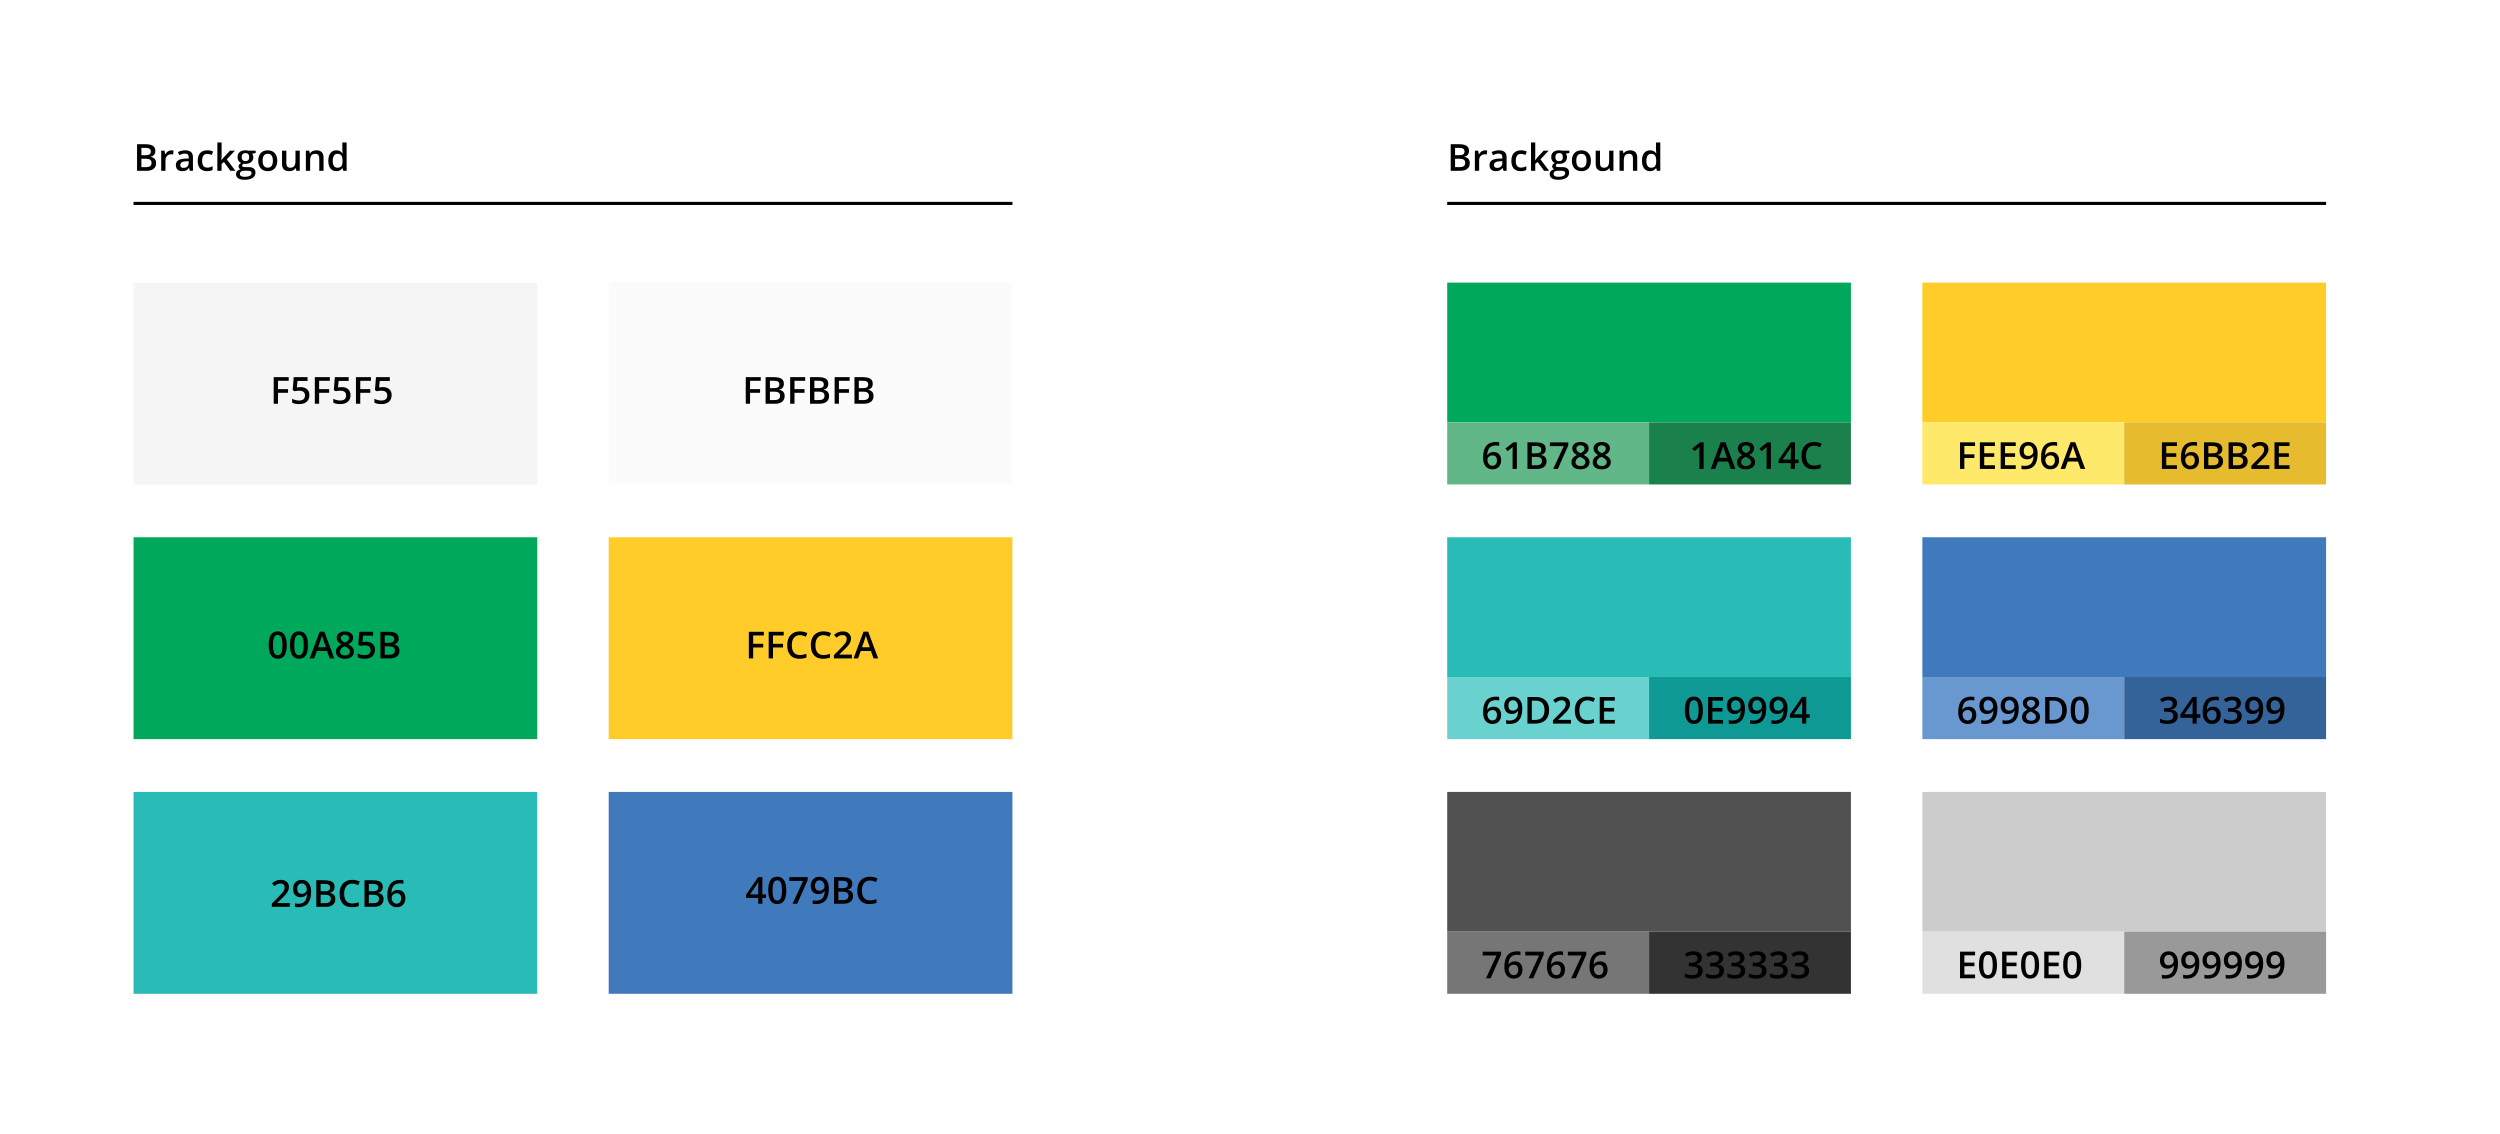 <svg width="805" height="365" viewBox="0 0 805 365" fill="none" xmlns="http://www.w3.org/2000/svg">
<rect width="805" height="365" fill="white"/>
<path d="M44.131 46.434H46.674C47.853 46.434 48.705 46.605 49.228 46.949C49.756 47.293 50.02 47.836 50.02 48.578C50.02 49.078 49.891 49.494 49.633 49.826C49.375 50.158 49.004 50.367 48.52 50.453V50.512C49.121 50.625 49.562 50.85 49.844 51.185C50.129 51.518 50.272 51.969 50.272 52.539C50.272 53.309 50.002 53.912 49.463 54.35C48.928 54.783 48.182 55 47.225 55H44.131V46.434ZM45.531 49.973H46.879C47.465 49.973 47.893 49.881 48.162 49.697C48.432 49.51 48.566 49.193 48.566 48.748C48.566 48.346 48.42 48.055 48.127 47.875C47.838 47.695 47.377 47.605 46.744 47.605H45.531V49.973ZM45.531 51.109V53.822H47.02C47.605 53.822 48.047 53.711 48.344 53.488C48.645 53.262 48.795 52.906 48.795 52.422C48.795 51.977 48.643 51.647 48.338 51.432C48.033 51.217 47.57 51.109 46.949 51.109H45.531ZM55.193 48.402C55.471 48.402 55.699 48.422 55.879 48.461L55.744 49.744C55.549 49.697 55.346 49.674 55.135 49.674C54.584 49.674 54.137 49.853 53.793 50.213C53.453 50.572 53.283 51.039 53.283 51.613V55H51.906V48.52H52.984L53.166 49.662H53.236C53.451 49.275 53.73 48.969 54.074 48.742C54.422 48.516 54.795 48.402 55.193 48.402ZM61.141 55L60.865 54.098H60.818C60.506 54.492 60.191 54.762 59.875 54.906C59.559 55.047 59.152 55.117 58.656 55.117C58.02 55.117 57.522 54.945 57.162 54.602C56.807 54.258 56.629 53.772 56.629 53.143C56.629 52.475 56.877 51.971 57.373 51.631C57.869 51.291 58.625 51.105 59.641 51.074L60.76 51.039V50.693C60.76 50.279 60.662 49.971 60.467 49.768C60.275 49.56 59.977 49.457 59.57 49.457C59.238 49.457 58.92 49.506 58.615 49.603C58.31 49.701 58.018 49.816 57.736 49.949L57.291 48.965C57.643 48.781 58.027 48.643 58.445 48.549C58.863 48.451 59.258 48.402 59.629 48.402C60.453 48.402 61.074 48.582 61.492 48.941C61.914 49.301 62.125 49.865 62.125 50.635V55H61.141ZM59.09 54.062C59.59 54.062 59.99 53.924 60.291 53.647C60.596 53.365 60.748 52.973 60.748 52.469V51.906L59.916 51.941C59.268 51.965 58.795 52.074 58.498 52.27C58.205 52.461 58.059 52.756 58.059 53.154C58.059 53.443 58.145 53.668 58.316 53.828C58.488 53.984 58.746 54.062 59.09 54.062ZM66.66 55.117C65.68 55.117 64.934 54.832 64.422 54.262C63.914 53.688 63.66 52.865 63.66 51.795C63.66 50.705 63.926 49.867 64.457 49.281C64.992 48.695 65.764 48.402 66.772 48.402C67.455 48.402 68.07 48.529 68.617 48.783L68.201 49.891C67.619 49.664 67.139 49.551 66.76 49.551C65.639 49.551 65.078 50.295 65.078 51.783C65.078 52.51 65.217 53.057 65.494 53.424C65.775 53.787 66.186 53.969 66.725 53.969C67.338 53.969 67.918 53.816 68.465 53.512V54.713C68.219 54.857 67.955 54.961 67.674 55.023C67.397 55.086 67.059 55.117 66.66 55.117ZM71.318 51.578L72.098 50.605L74.055 48.52H75.643L73.035 51.303L75.807 55H74.189L72.109 52.158L71.353 52.779V55H69.988V45.883H71.353V50.33L71.283 51.578H71.318ZM82.328 48.52V49.275L81.221 49.48C81.322 49.617 81.406 49.785 81.473 49.984C81.539 50.184 81.572 50.395 81.572 50.617C81.572 51.285 81.342 51.81 80.881 52.193C80.42 52.576 79.785 52.768 78.977 52.768C78.769 52.768 78.582 52.752 78.414 52.721C78.117 52.904 77.969 53.119 77.969 53.365C77.969 53.514 78.037 53.625 78.174 53.699C78.314 53.773 78.57 53.81 78.941 53.81H80.072C80.787 53.81 81.33 53.963 81.701 54.268C82.072 54.572 82.258 55.012 82.258 55.586C82.258 56.32 81.955 56.887 81.35 57.285C80.744 57.684 79.869 57.883 78.725 57.883C77.842 57.883 77.168 57.727 76.703 57.414C76.238 57.102 76.006 56.656 76.006 56.078C76.006 55.68 76.131 55.344 76.381 55.07C76.635 54.801 76.988 54.613 77.441 54.508C77.258 54.43 77.106 54.305 76.984 54.133C76.867 53.957 76.809 53.773 76.809 53.582C76.809 53.34 76.877 53.135 77.014 52.967C77.15 52.799 77.353 52.633 77.623 52.469C77.287 52.324 77.014 52.09 76.803 51.766C76.596 51.438 76.492 51.055 76.492 50.617C76.492 49.914 76.713 49.369 77.154 48.982C77.6 48.596 78.232 48.402 79.053 48.402C79.236 48.402 79.428 48.416 79.627 48.443C79.83 48.467 79.982 48.492 80.084 48.52H82.328ZM77.236 56.008C77.236 56.305 77.369 56.533 77.635 56.693C77.904 56.853 78.281 56.934 78.766 56.934C79.516 56.934 80.074 56.826 80.441 56.611C80.809 56.397 80.992 56.111 80.992 55.756C80.992 55.475 80.891 55.273 80.688 55.152C80.488 55.035 80.115 54.977 79.568 54.977H78.525C78.131 54.977 77.816 55.068 77.582 55.252C77.352 55.44 77.236 55.691 77.236 56.008ZM77.828 50.617C77.828 51.023 77.932 51.336 78.139 51.555C78.35 51.773 78.65 51.883 79.041 51.883C79.838 51.883 80.236 51.457 80.236 50.605C80.236 50.184 80.137 49.859 79.938 49.633C79.742 49.402 79.443 49.287 79.041 49.287C78.643 49.287 78.34 49.4 78.133 49.627C77.93 49.853 77.828 50.184 77.828 50.617ZM89.283 51.748C89.283 52.807 89.012 53.633 88.469 54.227C87.926 54.82 87.17 55.117 86.201 55.117C85.596 55.117 85.061 54.98 84.596 54.707C84.131 54.434 83.773 54.041 83.523 53.529C83.273 53.018 83.148 52.424 83.148 51.748C83.148 50.697 83.418 49.877 83.957 49.287C84.496 48.697 85.256 48.402 86.236 48.402C87.174 48.402 87.916 48.705 88.463 49.31C89.01 49.912 89.283 50.725 89.283 51.748ZM84.566 51.748C84.566 53.244 85.119 53.992 86.225 53.992C87.318 53.992 87.865 53.244 87.865 51.748C87.865 50.268 87.314 49.527 86.213 49.527C85.635 49.527 85.215 49.719 84.953 50.102C84.695 50.484 84.566 51.033 84.566 51.748ZM95.441 55L95.248 54.15H95.178C94.986 54.451 94.713 54.688 94.357 54.859C94.006 55.031 93.603 55.117 93.15 55.117C92.365 55.117 91.779 54.922 91.393 54.531C91.006 54.141 90.812 53.549 90.812 52.756V48.52H92.201V52.516C92.201 53.012 92.303 53.385 92.506 53.635C92.709 53.881 93.027 54.004 93.461 54.004C94.039 54.004 94.463 53.832 94.732 53.488C95.006 53.141 95.143 52.56 95.143 51.748V48.52H96.525V55H95.441ZM104.189 55H102.807V51.016C102.807 50.516 102.705 50.143 102.502 49.897C102.303 49.65 101.984 49.527 101.547 49.527C100.965 49.527 100.539 49.699 100.27 50.043C100 50.387 99.865 50.963 99.865 51.772V55H98.488V48.52H99.566L99.76 49.369H99.83C100.025 49.06 100.303 48.822 100.662 48.654C101.021 48.486 101.42 48.402 101.857 48.402C103.412 48.402 104.189 49.193 104.189 50.775V55ZM108.291 55.117C107.482 55.117 106.852 54.824 106.398 54.238C105.945 53.652 105.719 52.83 105.719 51.772C105.719 50.709 105.947 49.883 106.404 49.293C106.865 48.699 107.502 48.402 108.314 48.402C109.166 48.402 109.814 48.717 110.26 49.346H110.33C110.264 48.881 110.23 48.514 110.23 48.244V45.883H111.613V55H110.535L110.295 54.15H110.23C109.789 54.795 109.143 55.117 108.291 55.117ZM108.66 54.004C109.227 54.004 109.639 53.846 109.896 53.529C110.154 53.209 110.287 52.691 110.295 51.977V51.783C110.295 50.967 110.162 50.387 109.896 50.043C109.631 49.699 109.215 49.527 108.648 49.527C108.164 49.527 107.791 49.725 107.529 50.119C107.268 50.51 107.137 51.068 107.137 51.795C107.137 52.514 107.264 53.062 107.518 53.441C107.771 53.816 108.152 54.004 108.66 54.004Z" fill="black"/>
<path d="M467.131 46.434H469.674C470.854 46.434 471.705 46.605 472.229 46.949C472.756 47.293 473.02 47.836 473.02 48.578C473.02 49.078 472.891 49.494 472.633 49.826C472.375 50.158 472.004 50.367 471.52 50.453V50.512C472.121 50.625 472.562 50.85 472.844 51.185C473.129 51.518 473.271 51.969 473.271 52.539C473.271 53.309 473.002 53.912 472.463 54.35C471.928 54.783 471.182 55 470.225 55H467.131V46.434ZM468.531 49.973H469.879C470.465 49.973 470.893 49.881 471.162 49.697C471.432 49.51 471.566 49.193 471.566 48.748C471.566 48.346 471.42 48.055 471.127 47.875C470.838 47.695 470.377 47.605 469.744 47.605H468.531V49.973ZM468.531 51.109V53.822H470.02C470.605 53.822 471.047 53.711 471.344 53.488C471.645 53.262 471.795 52.906 471.795 52.422C471.795 51.977 471.643 51.647 471.338 51.432C471.033 51.217 470.57 51.109 469.949 51.109H468.531ZM478.193 48.402C478.471 48.402 478.699 48.422 478.879 48.461L478.744 49.744C478.549 49.697 478.346 49.674 478.135 49.674C477.584 49.674 477.137 49.853 476.793 50.213C476.453 50.572 476.283 51.039 476.283 51.613V55H474.906V48.52H475.984L476.166 49.662H476.236C476.451 49.275 476.73 48.969 477.074 48.742C477.422 48.516 477.795 48.402 478.193 48.402ZM484.141 55L483.865 54.098H483.818C483.506 54.492 483.191 54.762 482.875 54.906C482.559 55.047 482.152 55.117 481.656 55.117C481.02 55.117 480.521 54.945 480.162 54.602C479.807 54.258 479.629 53.772 479.629 53.143C479.629 52.475 479.877 51.971 480.373 51.631C480.869 51.291 481.625 51.105 482.641 51.074L483.76 51.039V50.693C483.76 50.279 483.662 49.971 483.467 49.768C483.275 49.56 482.977 49.457 482.57 49.457C482.238 49.457 481.92 49.506 481.615 49.603C481.311 49.701 481.018 49.816 480.736 49.949L480.291 48.965C480.643 48.781 481.027 48.643 481.445 48.549C481.863 48.451 482.258 48.402 482.629 48.402C483.453 48.402 484.074 48.582 484.492 48.941C484.914 49.301 485.125 49.865 485.125 50.635V55H484.141ZM482.09 54.062C482.59 54.062 482.99 53.924 483.291 53.647C483.596 53.365 483.748 52.973 483.748 52.469V51.906L482.916 51.941C482.268 51.965 481.795 52.074 481.498 52.27C481.205 52.461 481.059 52.756 481.059 53.154C481.059 53.443 481.145 53.668 481.316 53.828C481.488 53.984 481.746 54.062 482.09 54.062ZM489.66 55.117C488.68 55.117 487.934 54.832 487.422 54.262C486.914 53.688 486.66 52.865 486.66 51.795C486.66 50.705 486.926 49.867 487.457 49.281C487.992 48.695 488.764 48.402 489.771 48.402C490.455 48.402 491.07 48.529 491.617 48.783L491.201 49.891C490.619 49.664 490.139 49.551 489.76 49.551C488.639 49.551 488.078 50.295 488.078 51.783C488.078 52.51 488.217 53.057 488.494 53.424C488.775 53.787 489.186 53.969 489.725 53.969C490.338 53.969 490.918 53.816 491.465 53.512V54.713C491.219 54.857 490.955 54.961 490.674 55.023C490.396 55.086 490.059 55.117 489.66 55.117ZM494.318 51.578L495.098 50.605L497.055 48.52H498.643L496.035 51.303L498.807 55H497.189L495.109 52.158L494.354 52.779V55H492.988V45.883H494.354V50.33L494.283 51.578H494.318ZM505.328 48.52V49.275L504.221 49.48C504.322 49.617 504.406 49.785 504.473 49.984C504.539 50.184 504.572 50.395 504.572 50.617C504.572 51.285 504.342 51.81 503.881 52.193C503.42 52.576 502.785 52.768 501.977 52.768C501.77 52.768 501.582 52.752 501.414 52.721C501.117 52.904 500.969 53.119 500.969 53.365C500.969 53.514 501.037 53.625 501.174 53.699C501.314 53.773 501.57 53.81 501.941 53.81H503.072C503.787 53.81 504.33 53.963 504.701 54.268C505.072 54.572 505.258 55.012 505.258 55.586C505.258 56.32 504.955 56.887 504.35 57.285C503.744 57.684 502.869 57.883 501.725 57.883C500.842 57.883 500.168 57.727 499.703 57.414C499.238 57.102 499.006 56.656 499.006 56.078C499.006 55.68 499.131 55.344 499.381 55.07C499.635 54.801 499.988 54.613 500.441 54.508C500.258 54.43 500.105 54.305 499.984 54.133C499.867 53.957 499.809 53.773 499.809 53.582C499.809 53.34 499.877 53.135 500.014 52.967C500.15 52.799 500.354 52.633 500.623 52.469C500.287 52.324 500.014 52.09 499.803 51.766C499.596 51.438 499.492 51.055 499.492 50.617C499.492 49.914 499.713 49.369 500.154 48.982C500.6 48.596 501.232 48.402 502.053 48.402C502.236 48.402 502.428 48.416 502.627 48.443C502.83 48.467 502.982 48.492 503.084 48.52H505.328ZM500.236 56.008C500.236 56.305 500.369 56.533 500.635 56.693C500.904 56.853 501.281 56.934 501.766 56.934C502.516 56.934 503.074 56.826 503.441 56.611C503.809 56.397 503.992 56.111 503.992 55.756C503.992 55.475 503.891 55.273 503.688 55.152C503.488 55.035 503.115 54.977 502.568 54.977H501.525C501.131 54.977 500.816 55.068 500.582 55.252C500.352 55.44 500.236 55.691 500.236 56.008ZM500.828 50.617C500.828 51.023 500.932 51.336 501.139 51.555C501.35 51.773 501.65 51.883 502.041 51.883C502.838 51.883 503.236 51.457 503.236 50.605C503.236 50.184 503.137 49.859 502.938 49.633C502.742 49.402 502.443 49.287 502.041 49.287C501.643 49.287 501.34 49.4 501.133 49.627C500.93 49.853 500.828 50.184 500.828 50.617ZM512.283 51.748C512.283 52.807 512.012 53.633 511.469 54.227C510.926 54.82 510.17 55.117 509.201 55.117C508.596 55.117 508.061 54.98 507.596 54.707C507.131 54.434 506.773 54.041 506.523 53.529C506.273 53.018 506.148 52.424 506.148 51.748C506.148 50.697 506.418 49.877 506.957 49.287C507.496 48.697 508.256 48.402 509.236 48.402C510.174 48.402 510.916 48.705 511.463 49.31C512.01 49.912 512.283 50.725 512.283 51.748ZM507.566 51.748C507.566 53.244 508.119 53.992 509.225 53.992C510.318 53.992 510.865 53.244 510.865 51.748C510.865 50.268 510.314 49.527 509.213 49.527C508.635 49.527 508.215 49.719 507.953 50.102C507.695 50.484 507.566 51.033 507.566 51.748ZM518.441 55L518.248 54.15H518.178C517.986 54.451 517.713 54.688 517.357 54.859C517.006 55.031 516.604 55.117 516.15 55.117C515.365 55.117 514.779 54.922 514.393 54.531C514.006 54.141 513.812 53.549 513.812 52.756V48.52H515.201V52.516C515.201 53.012 515.303 53.385 515.506 53.635C515.709 53.881 516.027 54.004 516.461 54.004C517.039 54.004 517.463 53.832 517.732 53.488C518.006 53.141 518.143 52.56 518.143 51.748V48.52H519.525V55H518.441ZM527.189 55H525.807V51.016C525.807 50.516 525.705 50.143 525.502 49.897C525.303 49.65 524.984 49.527 524.547 49.527C523.965 49.527 523.539 49.699 523.27 50.043C523 50.387 522.865 50.963 522.865 51.772V55H521.488V48.52H522.566L522.76 49.369H522.83C523.025 49.06 523.303 48.822 523.662 48.654C524.021 48.486 524.42 48.402 524.857 48.402C526.412 48.402 527.189 49.193 527.189 50.775V55ZM531.291 55.117C530.482 55.117 529.852 54.824 529.398 54.238C528.945 53.652 528.719 52.83 528.719 51.772C528.719 50.709 528.947 49.883 529.404 49.293C529.865 48.699 530.502 48.402 531.314 48.402C532.166 48.402 532.814 48.717 533.26 49.346H533.33C533.264 48.881 533.23 48.514 533.23 48.244V45.883H534.613V55H533.535L533.295 54.15H533.23C532.789 54.795 532.143 55.117 531.291 55.117ZM531.66 54.004C532.227 54.004 532.639 53.846 532.896 53.529C533.154 53.209 533.287 52.691 533.295 51.977V51.783C533.295 50.967 533.162 50.387 532.896 50.043C532.631 49.699 532.215 49.527 531.648 49.527C531.164 49.527 530.791 49.725 530.529 50.119C530.268 50.51 530.137 51.068 530.137 51.795C530.137 52.514 530.264 53.062 530.518 53.441C530.771 53.816 531.152 54.004 531.66 54.004Z" fill="black"/>
<line x1="43" y1="65.5" x2="326" y2="65.5" stroke="black"/>
<line x1="466" y1="65.5" x2="749" y2="65.5" stroke="black"/>
<rect x="43" y="91" width="130" height="65" fill="#F5F5F5"/>
<rect x="43" y="173" width="130" height="65" fill="#00A85B"/>
<path d="M92.334 207.717C92.334 209.205 92.094 210.311 91.613 211.033C91.137 211.756 90.406 212.117 89.422 212.117C88.469 212.117 87.746 211.744 87.254 210.998C86.762 210.252 86.516 209.158 86.516 207.717C86.516 206.205 86.754 205.092 87.231 204.377C87.711 203.658 88.441 203.299 89.422 203.299C90.379 203.299 91.103 203.674 91.596 204.424C92.088 205.174 92.334 206.271 92.334 207.717ZM87.91 207.717C87.91 208.885 88.029 209.719 88.268 210.219C88.51 210.719 88.894 210.969 89.422 210.969C89.949 210.969 90.334 210.715 90.576 210.207C90.822 209.699 90.945 208.869 90.945 207.717C90.945 206.568 90.822 205.738 90.576 205.227C90.334 204.711 89.949 204.453 89.422 204.453C88.894 204.453 88.51 204.705 88.268 205.209C88.029 205.713 87.91 206.549 87.91 207.717ZM99.189 207.717C99.189 209.205 98.949 210.311 98.469 211.033C97.992 211.756 97.262 212.117 96.277 212.117C95.324 212.117 94.602 211.744 94.109 210.998C93.617 210.252 93.371 209.158 93.371 207.717C93.371 206.205 93.609 205.092 94.086 204.377C94.566 203.658 95.297 203.299 96.277 203.299C97.234 203.299 97.959 203.674 98.451 204.424C98.943 205.174 99.189 206.271 99.189 207.717ZM94.766 207.717C94.766 208.885 94.885 209.719 95.123 210.219C95.365 210.719 95.75 210.969 96.277 210.969C96.805 210.969 97.189 210.715 97.432 210.207C97.678 209.699 97.801 208.869 97.801 207.717C97.801 206.568 97.678 205.738 97.432 205.227C97.189 204.711 96.805 204.453 96.277 204.453C95.75 204.453 95.365 204.705 95.123 205.209C94.885 205.713 94.766 206.549 94.766 207.717ZM106.156 212L105.301 209.621H102.025L101.188 212H99.711L102.916 203.398H104.439L107.645 212H106.156ZM104.932 208.414L104.129 206.082C104.07 205.926 103.988 205.68 103.883 205.344C103.781 205.008 103.711 204.762 103.672 204.605C103.566 205.086 103.412 205.611 103.209 206.182L102.436 208.414H104.932ZM111.066 203.322C111.879 203.322 112.521 203.51 112.994 203.885C113.467 204.256 113.703 204.754 113.703 205.379C113.703 206.258 113.176 206.957 112.121 207.477C112.793 207.812 113.27 208.166 113.551 208.537C113.836 208.908 113.979 209.322 113.979 209.779C113.979 210.486 113.719 211.053 113.199 211.479C112.68 211.904 111.977 212.117 111.09 212.117C110.16 212.117 109.439 211.918 108.928 211.52C108.416 211.121 108.16 210.557 108.16 209.826C108.16 209.35 108.293 208.922 108.559 208.543C108.828 208.16 109.268 207.82 109.877 207.523C109.354 207.211 108.98 206.881 108.758 206.533C108.535 206.186 108.424 205.795 108.424 205.361C108.424 204.74 108.668 204.246 109.156 203.879C109.645 203.508 110.281 203.322 111.066 203.322ZM109.479 209.779C109.479 210.186 109.621 210.502 109.906 210.729C110.191 210.951 110.578 211.062 111.066 211.062C111.57 211.062 111.961 210.947 112.238 210.717C112.52 210.482 112.66 210.166 112.66 209.768C112.66 209.451 112.531 209.162 112.273 208.9C112.016 208.639 111.625 208.396 111.102 208.174L110.932 208.098C110.416 208.324 110.045 208.574 109.818 208.848C109.592 209.117 109.479 209.428 109.479 209.779ZM111.055 204.383C110.664 204.383 110.35 204.48 110.111 204.676C109.873 204.867 109.754 205.129 109.754 205.461C109.754 205.664 109.797 205.846 109.883 206.006C109.969 206.166 110.094 206.312 110.258 206.445C110.422 206.574 110.699 206.73 111.09 206.914C111.559 206.707 111.889 206.49 112.08 206.264C112.275 206.033 112.373 205.766 112.373 205.461C112.373 205.129 112.252 204.867 112.01 204.676C111.771 204.48 111.453 204.383 111.055 204.383ZM117.934 206.65C118.797 206.65 119.48 206.879 119.984 207.336C120.488 207.793 120.74 208.416 120.74 209.205C120.74 210.119 120.453 210.834 119.879 211.35C119.309 211.861 118.496 212.117 117.441 212.117C116.484 212.117 115.732 211.963 115.186 211.654V210.406C115.502 210.586 115.865 210.725 116.275 210.822C116.686 210.92 117.066 210.969 117.418 210.969C118.039 210.969 118.512 210.83 118.836 210.553C119.16 210.275 119.322 209.869 119.322 209.334C119.322 208.311 118.67 207.799 117.365 207.799C117.182 207.799 116.955 207.818 116.686 207.857C116.416 207.893 116.18 207.934 115.977 207.98L115.361 207.617L115.689 203.434H120.143V204.658H116.902L116.709 206.779C116.846 206.756 117.012 206.729 117.207 206.697C117.406 206.666 117.648 206.65 117.934 206.65ZM122.486 203.434H125.029C126.209 203.434 127.061 203.605 127.584 203.949C128.111 204.293 128.375 204.836 128.375 205.578C128.375 206.078 128.246 206.494 127.988 206.826C127.73 207.158 127.359 207.367 126.875 207.453V207.512C127.477 207.625 127.918 207.85 128.199 208.186C128.484 208.518 128.627 208.969 128.627 209.539C128.627 210.309 128.357 210.912 127.818 211.35C127.283 211.783 126.537 212 125.58 212H122.486V203.434ZM123.887 206.973H125.234C125.82 206.973 126.248 206.881 126.518 206.697C126.787 206.51 126.922 206.193 126.922 205.748C126.922 205.346 126.775 205.055 126.482 204.875C126.193 204.695 125.732 204.605 125.1 204.605H123.887V206.973ZM123.887 208.109V210.822H125.375C125.961 210.822 126.402 210.711 126.699 210.488C127 210.262 127.15 209.906 127.15 209.422C127.15 208.977 126.998 208.646 126.693 208.432C126.389 208.217 125.926 208.109 125.305 208.109H123.887Z" fill="black"/>
<path d="M89.519 130H88.131V121.434H92.965V122.617H89.519V125.295H92.748V126.484H89.519V130ZM96.82 124.65C97.684 124.65 98.367 124.879 98.871 125.336C99.375 125.793 99.627 126.416 99.627 127.205C99.627 128.119 99.34 128.834 98.766 129.35C98.195 129.861 97.383 130.117 96.328 130.117C95.371 130.117 94.619 129.963 94.072 129.654V128.406C94.389 128.586 94.752 128.725 95.162 128.822C95.572 128.92 95.953 128.969 96.305 128.969C96.926 128.969 97.398 128.83 97.723 128.553C98.047 128.275 98.209 127.869 98.209 127.334C98.209 126.311 97.557 125.799 96.252 125.799C96.068 125.799 95.842 125.818 95.572 125.857C95.303 125.893 95.066 125.934 94.863 125.98L94.248 125.617L94.576 121.434H99.029V122.658H95.789L95.596 124.779C95.732 124.756 95.898 124.729 96.094 124.697C96.293 124.666 96.535 124.65 96.82 124.65ZM102.762 130H101.373V121.434H106.207V122.617H102.762V125.295H105.99V126.484H102.762V130ZM110.062 124.65C110.926 124.65 111.609 124.879 112.113 125.336C112.617 125.793 112.869 126.416 112.869 127.205C112.869 128.119 112.582 128.834 112.008 129.35C111.438 129.861 110.625 130.117 109.57 130.117C108.613 130.117 107.861 129.963 107.314 129.654V128.406C107.631 128.586 107.994 128.725 108.404 128.822C108.814 128.92 109.195 128.969 109.547 128.969C110.168 128.969 110.641 128.83 110.965 128.553C111.289 128.275 111.451 127.869 111.451 127.334C111.451 126.311 110.799 125.799 109.494 125.799C109.311 125.799 109.084 125.818 108.814 125.857C108.545 125.893 108.309 125.934 108.105 125.98L107.49 125.617L107.818 121.434H112.271V122.658H109.031L108.838 124.779C108.975 124.756 109.141 124.729 109.336 124.697C109.535 124.666 109.777 124.65 110.062 124.65ZM116.004 130H114.615V121.434H119.449V122.617H116.004V125.295H119.232V126.484H116.004V130ZM123.305 124.65C124.168 124.65 124.852 124.879 125.355 125.336C125.859 125.793 126.111 126.416 126.111 127.205C126.111 128.119 125.824 128.834 125.25 129.35C124.68 129.861 123.867 130.117 122.812 130.117C121.855 130.117 121.104 129.963 120.557 129.654V128.406C120.873 128.586 121.236 128.725 121.646 128.822C122.057 128.92 122.438 128.969 122.789 128.969C123.41 128.969 123.883 128.83 124.207 128.553C124.531 128.275 124.693 127.869 124.693 127.334C124.693 126.311 124.041 125.799 122.736 125.799C122.553 125.799 122.326 125.818 122.057 125.857C121.787 125.893 121.551 125.934 121.348 125.98L120.732 125.617L121.061 121.434H125.514V122.658H122.273L122.08 124.779C122.217 124.756 122.383 124.729 122.578 124.697C122.777 124.666 123.02 124.65 123.305 124.65Z" fill="black"/>
<rect x="43" y="255" width="130" height="65" fill="#29BCB6"/>
<rect x="196" y="91" width="130" height="65" fill="#FBFBFB"/>
<rect x="466" y="91" width="130" height="45" fill="#00A85B"/>
<rect x="466" y="173" width="130" height="45" fill="#29BCB6"/>
<rect x="466" y="255" width="130" height="45" fill="#515151"/>
<rect x="619" y="255" width="130" height="45" fill="#CCCCCC"/>
<rect x="619" y="173" width="130" height="45" fill="#4079BC"/>
<rect x="619" y="91" width="130" height="45" fill="#FFCC2A"/>
<rect x="466" y="136" width="65" height="20" fill="#61B788"/>
<rect x="466" y="218" width="65" height="20" fill="#69D2CE"/>
<rect x="466" y="300" width="65" height="20" fill="#767676"/>
<rect x="619" y="300" width="65" height="20" fill="#E0E0E0"/>
<rect x="619" y="218" width="65" height="20" fill="#6998D0"/>
<rect x="619" y="136" width="65" height="20" fill="#FEE96A"/>
<rect x="684" y="136" width="65" height="20" fill="#E6BB2E"/>
<rect x="531" y="136" width="65" height="20" fill="#1A814C"/>
<rect x="531" y="218" width="65" height="20" fill="#0E9994"/>
<rect x="531" y="300" width="65" height="20" fill="#333333"/>
<rect x="684" y="300" width="65" height="20" fill="#999999"/>
<rect x="684" y="218" width="65" height="20" fill="#346399"/>
<rect x="196" y="173" width="130" height="65" fill="#FFCC2A"/>
<rect x="196" y="255" width="130" height="65" fill="#4079BC"/>
<path d="M93.334 292H87.527V290.957L89.736 288.736C90.389 288.068 90.82 287.596 91.031 287.318C91.246 287.037 91.402 286.773 91.5 286.527C91.598 286.281 91.647 286.018 91.647 285.736C91.647 285.35 91.529 285.045 91.295 284.822C91.064 284.6 90.744 284.488 90.334 284.488C90.006 284.488 89.688 284.549 89.379 284.67C89.074 284.791 88.721 285.01 88.318 285.326L87.574 284.418C88.051 284.016 88.514 283.73 88.963 283.562C89.412 283.395 89.891 283.311 90.398 283.311C91.195 283.311 91.834 283.52 92.314 283.938C92.795 284.352 93.035 284.91 93.035 285.613C93.035 286 92.965 286.367 92.824 286.715C92.688 287.062 92.475 287.422 92.186 287.793C91.9 288.16 91.424 288.658 90.756 289.287L89.268 290.729V290.787H93.334V292ZM100.178 287.09C100.178 288.777 99.838 290.037 99.158 290.869C98.478 291.701 97.455 292.117 96.088 292.117C95.568 292.117 95.195 292.086 94.969 292.023V290.869C95.316 290.967 95.666 291.016 96.018 291.016C96.947 291.016 97.641 290.766 98.098 290.266C98.555 289.766 98.805 288.98 98.848 287.91H98.777C98.547 288.262 98.268 288.516 97.939 288.672C97.615 288.828 97.234 288.906 96.797 288.906C96.039 288.906 95.443 288.67 95.01 288.197C94.576 287.725 94.359 287.076 94.359 286.252C94.359 285.357 94.609 284.646 95.109 284.119C95.613 283.588 96.299 283.322 97.166 283.322C97.775 283.322 98.307 283.471 98.76 283.768C99.213 284.064 99.562 284.496 99.809 285.062C100.055 285.625 100.178 286.301 100.178 287.09ZM97.189 284.465C96.713 284.465 96.348 284.621 96.094 284.934C95.84 285.242 95.713 285.678 95.713 286.24C95.713 286.729 95.83 287.113 96.064 287.395C96.303 287.672 96.662 287.811 97.143 287.811C97.607 287.811 97.998 287.672 98.314 287.395C98.631 287.117 98.789 286.793 98.789 286.422C98.789 286.074 98.721 285.75 98.584 285.449C98.451 285.145 98.264 284.904 98.022 284.729C97.779 284.553 97.502 284.465 97.189 284.465ZM101.842 283.434H104.385C105.564 283.434 106.416 283.605 106.939 283.949C107.467 284.293 107.73 284.836 107.73 285.578C107.73 286.078 107.602 286.494 107.344 286.826C107.086 287.158 106.715 287.367 106.23 287.453V287.512C106.832 287.625 107.273 287.85 107.555 288.186C107.84 288.518 107.982 288.969 107.982 289.539C107.982 290.309 107.713 290.912 107.174 291.35C106.639 291.783 105.893 292 104.936 292H101.842V283.434ZM103.242 286.973H104.59C105.176 286.973 105.604 286.881 105.873 286.697C106.143 286.51 106.277 286.193 106.277 285.748C106.277 285.346 106.131 285.055 105.838 284.875C105.549 284.695 105.088 284.605 104.455 284.605H103.242V286.973ZM103.242 288.109V290.822H104.73C105.316 290.822 105.758 290.711 106.055 290.488C106.355 290.262 106.506 289.906 106.506 289.422C106.506 288.977 106.354 288.646 106.049 288.432C105.744 288.217 105.281 288.109 104.66 288.109H103.242ZM113.408 284.512C112.604 284.512 111.971 284.797 111.51 285.367C111.049 285.938 110.818 286.725 110.818 287.729C110.818 288.779 111.039 289.574 111.48 290.113C111.926 290.652 112.568 290.922 113.408 290.922C113.771 290.922 114.123 290.887 114.463 290.816C114.803 290.742 115.156 290.648 115.523 290.535V291.736C114.852 291.99 114.09 292.117 113.238 292.117C111.984 292.117 111.021 291.738 110.35 290.98C109.678 290.219 109.342 289.131 109.342 287.717C109.342 286.826 109.504 286.047 109.828 285.379C110.156 284.711 110.629 284.199 111.246 283.844C111.863 283.488 112.588 283.311 113.42 283.311C114.295 283.311 115.104 283.494 115.846 283.861L115.342 285.027C115.053 284.891 114.746 284.771 114.422 284.67C114.102 284.564 113.764 284.512 113.408 284.512ZM117.369 283.434H119.912C121.092 283.434 121.943 283.605 122.467 283.949C122.994 284.293 123.258 284.836 123.258 285.578C123.258 286.078 123.129 286.494 122.871 286.826C122.613 287.158 122.242 287.367 121.758 287.453V287.512C122.359 287.625 122.801 287.85 123.082 288.186C123.367 288.518 123.51 288.969 123.51 289.539C123.51 290.309 123.24 290.912 122.701 291.35C122.166 291.783 121.42 292 120.463 292H117.369V283.434ZM118.77 286.973H120.117C120.703 286.973 121.131 286.881 121.4 286.697C121.67 286.51 121.805 286.193 121.805 285.748C121.805 285.346 121.658 285.055 121.365 284.875C121.076 284.695 120.615 284.605 119.982 284.605H118.77V286.973ZM118.77 288.109V290.822H120.258C120.844 290.822 121.285 290.711 121.582 290.488C121.883 290.262 122.033 289.906 122.033 289.422C122.033 288.977 121.881 288.646 121.576 288.432C121.271 288.217 120.809 288.109 120.188 288.109H118.77ZM124.711 288.35C124.711 284.998 126.076 283.322 128.807 283.322C129.236 283.322 129.6 283.355 129.896 283.422V284.57C129.6 284.484 129.256 284.441 128.865 284.441C127.947 284.441 127.258 284.688 126.797 285.18C126.336 285.672 126.086 286.461 126.047 287.547H126.117C126.301 287.23 126.559 286.986 126.891 286.814C127.223 286.639 127.613 286.551 128.062 286.551C128.84 286.551 129.445 286.789 129.879 287.266C130.312 287.742 130.529 288.389 130.529 289.205C130.529 290.104 130.277 290.814 129.773 291.338C129.273 291.857 128.59 292.117 127.723 292.117C127.109 292.117 126.576 291.971 126.123 291.678C125.67 291.381 125.32 290.951 125.074 290.389C124.832 289.822 124.711 289.143 124.711 288.35ZM127.699 290.98C128.172 290.98 128.535 290.828 128.789 290.523C129.047 290.219 129.176 289.783 129.176 289.217C129.176 288.725 129.055 288.338 128.812 288.057C128.574 287.775 128.215 287.635 127.734 287.635C127.438 287.635 127.164 287.699 126.914 287.828C126.664 287.953 126.467 288.127 126.322 288.35C126.178 288.568 126.105 288.793 126.105 289.023C126.105 289.574 126.254 290.039 126.551 290.418C126.852 290.793 127.234 290.98 127.699 290.98Z" fill="black"/>
<path d="M241.52 130H240.131V121.434H244.965V122.617H241.52V125.295H244.748V126.484H241.52V130ZM246.518 121.434H249.061C250.24 121.434 251.092 121.605 251.615 121.949C252.143 122.293 252.406 122.836 252.406 123.578C252.406 124.078 252.277 124.494 252.02 124.826C251.762 125.158 251.391 125.367 250.906 125.453V125.512C251.508 125.625 251.949 125.85 252.23 126.186C252.516 126.518 252.658 126.969 252.658 127.539C252.658 128.309 252.389 128.912 251.85 129.35C251.314 129.783 250.568 130 249.611 130H246.518V121.434ZM247.918 124.973H249.266C249.852 124.973 250.279 124.881 250.549 124.697C250.818 124.51 250.953 124.193 250.953 123.748C250.953 123.346 250.807 123.055 250.514 122.875C250.225 122.695 249.764 122.605 249.131 122.605H247.918V124.973ZM247.918 126.109V128.822H249.406C249.992 128.822 250.434 128.711 250.73 128.488C251.031 128.262 251.182 127.906 251.182 127.422C251.182 126.977 251.029 126.646 250.725 126.432C250.42 126.217 249.957 126.109 249.336 126.109H247.918ZM255.828 130H254.439V121.434H259.273V122.617H255.828V125.295H259.057V126.484H255.828V130ZM260.826 121.434H263.369C264.549 121.434 265.4 121.605 265.924 121.949C266.451 122.293 266.715 122.836 266.715 123.578C266.715 124.078 266.586 124.494 266.328 124.826C266.07 125.158 265.699 125.367 265.215 125.453V125.512C265.816 125.625 266.258 125.85 266.539 126.186C266.824 126.518 266.967 126.969 266.967 127.539C266.967 128.309 266.697 128.912 266.158 129.35C265.623 129.783 264.877 130 263.92 130H260.826V121.434ZM262.227 124.973H263.574C264.16 124.973 264.588 124.881 264.857 124.697C265.127 124.51 265.262 124.193 265.262 123.748C265.262 123.346 265.115 123.055 264.822 122.875C264.533 122.695 264.072 122.605 263.439 122.605H262.227V124.973ZM262.227 126.109V128.822H263.715C264.301 128.822 264.742 128.711 265.039 128.488C265.34 128.262 265.49 127.906 265.49 127.422C265.49 126.977 265.338 126.646 265.033 126.432C264.729 126.217 264.266 126.109 263.645 126.109H262.227ZM270.137 130H268.748V121.434H273.582V122.617H270.137V125.295H273.365V126.484H270.137V130ZM275.135 121.434H277.678C278.857 121.434 279.709 121.605 280.232 121.949C280.76 122.293 281.023 122.836 281.023 123.578C281.023 124.078 280.895 124.494 280.637 124.826C280.379 125.158 280.008 125.367 279.523 125.453V125.512C280.125 125.625 280.566 125.85 280.848 126.186C281.133 126.518 281.275 126.969 281.275 127.539C281.275 128.309 281.006 128.912 280.467 129.35C279.932 129.783 279.186 130 278.229 130H275.135V121.434ZM276.535 124.973H277.883C278.469 124.973 278.896 124.881 279.166 124.697C279.436 124.51 279.57 124.193 279.57 123.748C279.57 123.346 279.424 123.055 279.131 122.875C278.842 122.695 278.381 122.605 277.748 122.605H276.535V124.973ZM276.535 126.109V128.822H278.023C278.609 128.822 279.051 128.711 279.348 128.488C279.648 128.262 279.799 127.906 279.799 127.422C279.799 126.977 279.646 126.646 279.342 126.432C279.037 126.217 278.574 126.109 277.953 126.109H276.535Z" fill="black"/>
<path d="M242.52 212H241.131V203.434H245.965V204.617H242.52V207.295H245.748V208.484H242.52V212ZM248.906 212H247.518V203.434H252.352V204.617H248.906V207.295H252.135V208.484H248.906V212ZM257.549 204.512C256.744 204.512 256.111 204.797 255.65 205.367C255.189 205.938 254.959 206.725 254.959 207.729C254.959 208.779 255.18 209.574 255.621 210.113C256.066 210.652 256.709 210.922 257.549 210.922C257.912 210.922 258.264 210.887 258.604 210.816C258.943 210.742 259.297 210.648 259.664 210.535V211.736C258.992 211.99 258.23 212.117 257.379 212.117C256.125 212.117 255.162 211.738 254.49 210.98C253.818 210.219 253.482 209.131 253.482 207.717C253.482 206.826 253.645 206.047 253.969 205.379C254.297 204.711 254.77 204.199 255.387 203.844C256.004 203.488 256.729 203.311 257.561 203.311C258.436 203.311 259.244 203.494 259.986 203.861L259.482 205.027C259.193 204.891 258.887 204.771 258.562 204.67C258.242 204.564 257.904 204.512 257.549 204.512ZM265.154 204.512C264.35 204.512 263.717 204.797 263.256 205.367C262.795 205.938 262.564 206.725 262.564 207.729C262.564 208.779 262.785 209.574 263.227 210.113C263.672 210.652 264.314 210.922 265.154 210.922C265.518 210.922 265.869 210.887 266.209 210.816C266.549 210.742 266.902 210.648 267.27 210.535V211.736C266.598 211.99 265.836 212.117 264.984 212.117C263.73 212.117 262.768 211.738 262.096 210.98C261.424 210.219 261.088 209.131 261.088 207.717C261.088 206.826 261.25 206.047 261.574 205.379C261.902 204.711 262.375 204.199 262.992 203.844C263.609 203.488 264.334 203.311 265.166 203.311C266.041 203.311 266.85 203.494 267.592 203.861L267.088 205.027C266.799 204.891 266.492 204.771 266.168 204.67C265.848 204.564 265.51 204.512 265.154 204.512ZM274.318 212H268.512V210.957L270.721 208.736C271.373 208.068 271.805 207.596 272.016 207.318C272.23 207.037 272.387 206.773 272.484 206.527C272.582 206.281 272.631 206.018 272.631 205.736C272.631 205.35 272.514 205.045 272.279 204.822C272.049 204.6 271.729 204.488 271.318 204.488C270.99 204.488 270.672 204.549 270.363 204.67C270.059 204.791 269.705 205.01 269.303 205.326L268.559 204.418C269.035 204.016 269.498 203.73 269.947 203.562C270.396 203.395 270.875 203.311 271.383 203.311C272.18 203.311 272.818 203.52 273.299 203.938C273.779 204.352 274.02 204.91 274.02 205.613C274.02 206 273.949 206.367 273.809 206.715C273.672 207.062 273.459 207.422 273.17 207.793C272.885 208.16 272.408 208.658 271.74 209.287L270.252 210.729V210.787H274.318V212ZM281.285 212L280.43 209.621H277.154L276.316 212H274.84L278.045 203.398H279.568L282.773 212H281.285ZM280.061 208.414L279.258 206.082C279.199 205.926 279.117 205.68 279.012 205.344C278.91 205.008 278.84 204.762 278.801 204.605C278.695 205.086 278.541 205.611 278.338 206.182L277.564 208.414H280.061Z" fill="black"/>
<path d="M477.551 147.35C477.551 143.998 478.916 142.322 481.646 142.322C482.076 142.322 482.439 142.355 482.736 142.422V143.57C482.439 143.484 482.096 143.441 481.705 143.441C480.787 143.441 480.098 143.688 479.637 144.18C479.176 144.672 478.926 145.461 478.887 146.547H478.957C479.141 146.23 479.398 145.986 479.73 145.814C480.062 145.639 480.453 145.551 480.902 145.551C481.68 145.551 482.285 145.789 482.719 146.266C483.152 146.742 483.369 147.389 483.369 148.205C483.369 149.104 483.117 149.814 482.613 150.338C482.113 150.857 481.43 151.117 480.562 151.117C479.949 151.117 479.416 150.971 478.963 150.678C478.51 150.381 478.16 149.951 477.914 149.389C477.672 148.822 477.551 148.143 477.551 147.35ZM480.539 149.98C481.012 149.98 481.375 149.828 481.629 149.523C481.887 149.219 482.016 148.783 482.016 148.217C482.016 147.725 481.895 147.338 481.652 147.057C481.414 146.775 481.055 146.635 480.574 146.635C480.277 146.635 480.004 146.699 479.754 146.828C479.504 146.953 479.307 147.127 479.162 147.35C479.018 147.568 478.945 147.793 478.945 148.023C478.945 148.574 479.094 149.039 479.391 149.418C479.691 149.793 480.074 149.98 480.539 149.98ZM488.426 151H487.049V145.469C487.049 144.809 487.064 144.285 487.096 143.898C487.006 143.992 486.895 144.096 486.762 144.209C486.633 144.322 486.195 144.682 485.449 145.287L484.758 144.414L487.277 142.434H488.426V151ZM491.842 142.434H494.385C495.564 142.434 496.416 142.605 496.939 142.949C497.467 143.293 497.73 143.836 497.73 144.578C497.73 145.078 497.602 145.494 497.344 145.826C497.086 146.158 496.715 146.367 496.23 146.453V146.512C496.832 146.625 497.273 146.85 497.555 147.186C497.84 147.518 497.982 147.969 497.982 148.539C497.982 149.309 497.713 149.912 497.174 150.35C496.639 150.783 495.893 151 494.936 151H491.842V142.434ZM493.242 145.973H494.59C495.176 145.973 495.604 145.881 495.873 145.697C496.143 145.51 496.277 145.193 496.277 144.748C496.277 144.346 496.131 144.055 495.838 143.875C495.549 143.695 495.088 143.605 494.455 143.605H493.242V145.973ZM493.242 147.109V149.822H494.73C495.316 149.822 495.758 149.711 496.055 149.488C496.355 149.262 496.506 148.906 496.506 148.422C496.506 147.977 496.354 147.646 496.049 147.432C495.744 147.217 495.281 147.109 494.66 147.109H493.242ZM500.133 151L503.52 143.658H499.066V142.445H504.99V143.406L501.621 151H500.133ZM508.91 142.322C509.723 142.322 510.365 142.51 510.838 142.885C511.311 143.256 511.547 143.754 511.547 144.379C511.547 145.258 511.02 145.957 509.965 146.477C510.637 146.812 511.113 147.166 511.395 147.537C511.68 147.908 511.822 148.322 511.822 148.779C511.822 149.486 511.562 150.053 511.043 150.479C510.523 150.904 509.82 151.117 508.934 151.117C508.004 151.117 507.283 150.918 506.771 150.52C506.26 150.121 506.004 149.557 506.004 148.826C506.004 148.35 506.137 147.922 506.402 147.543C506.672 147.16 507.111 146.82 507.721 146.523C507.197 146.211 506.824 145.881 506.602 145.533C506.379 145.186 506.268 144.795 506.268 144.361C506.268 143.74 506.512 143.246 507 142.879C507.488 142.508 508.125 142.322 508.91 142.322ZM507.322 148.779C507.322 149.186 507.465 149.502 507.75 149.729C508.035 149.951 508.422 150.062 508.91 150.062C509.414 150.062 509.805 149.947 510.082 149.717C510.363 149.482 510.504 149.166 510.504 148.768C510.504 148.451 510.375 148.162 510.117 147.9C509.859 147.639 509.469 147.396 508.945 147.174L508.775 147.098C508.26 147.324 507.889 147.574 507.662 147.848C507.436 148.117 507.322 148.428 507.322 148.779ZM508.898 143.383C508.508 143.383 508.193 143.48 507.955 143.676C507.717 143.867 507.598 144.129 507.598 144.461C507.598 144.664 507.641 144.846 507.727 145.006C507.812 145.166 507.938 145.312 508.102 145.445C508.266 145.574 508.543 145.73 508.934 145.914C509.402 145.707 509.732 145.49 509.924 145.264C510.119 145.033 510.217 144.766 510.217 144.461C510.217 144.129 510.096 143.867 509.854 143.676C509.615 143.48 509.297 143.383 508.898 143.383ZM515.766 142.322C516.578 142.322 517.221 142.51 517.693 142.885C518.166 143.256 518.402 143.754 518.402 144.379C518.402 145.258 517.875 145.957 516.82 146.477C517.492 146.812 517.969 147.166 518.25 147.537C518.535 147.908 518.678 148.322 518.678 148.779C518.678 149.486 518.418 150.053 517.898 150.479C517.379 150.904 516.676 151.117 515.789 151.117C514.859 151.117 514.139 150.918 513.627 150.52C513.115 150.121 512.859 149.557 512.859 148.826C512.859 148.35 512.992 147.922 513.258 147.543C513.527 147.16 513.967 146.82 514.576 146.523C514.053 146.211 513.68 145.881 513.457 145.533C513.234 145.186 513.123 144.795 513.123 144.361C513.123 143.74 513.367 143.246 513.855 142.879C514.344 142.508 514.98 142.322 515.766 142.322ZM514.178 148.779C514.178 149.186 514.32 149.502 514.605 149.729C514.891 149.951 515.277 150.062 515.766 150.062C516.27 150.062 516.66 149.947 516.938 149.717C517.219 149.482 517.359 149.166 517.359 148.768C517.359 148.451 517.23 148.162 516.973 147.9C516.715 147.639 516.324 147.396 515.801 147.174L515.631 147.098C515.115 147.324 514.744 147.574 514.518 147.848C514.291 148.117 514.178 148.428 514.178 148.779ZM515.754 143.383C515.363 143.383 515.049 143.48 514.811 143.676C514.572 143.867 514.453 144.129 514.453 144.461C514.453 144.664 514.496 144.846 514.582 145.006C514.668 145.166 514.793 145.312 514.957 145.445C515.121 145.574 515.398 145.73 515.789 145.914C516.258 145.707 516.588 145.49 516.779 145.264C516.975 145.033 517.072 144.766 517.072 144.461C517.072 144.129 516.951 143.867 516.709 143.676C516.471 143.48 516.152 143.383 515.754 143.383Z" fill="black"/>
<path d="M548.57 151H547.193V145.469C547.193 144.809 547.209 144.285 547.24 143.898C547.15 143.992 547.039 144.096 546.906 144.209C546.777 144.322 546.34 144.682 545.594 145.287L544.902 144.414L547.422 142.434H548.57V151ZM557.301 151L556.445 148.621H553.17L552.332 151H550.855L554.061 142.398H555.584L558.789 151H557.301ZM556.076 147.414L555.273 145.082C555.215 144.926 555.133 144.68 555.027 144.344C554.926 144.008 554.855 143.762 554.816 143.605C554.711 144.086 554.557 144.611 554.354 145.182L553.58 147.414H556.076ZM562.211 142.322C563.023 142.322 563.666 142.51 564.139 142.885C564.611 143.256 564.848 143.754 564.848 144.379C564.848 145.258 564.32 145.957 563.266 146.477C563.938 146.812 564.414 147.166 564.695 147.537C564.98 147.908 565.123 148.322 565.123 148.779C565.123 149.486 564.863 150.053 564.344 150.479C563.824 150.904 563.121 151.117 562.234 151.117C561.305 151.117 560.584 150.918 560.072 150.52C559.561 150.121 559.305 149.557 559.305 148.826C559.305 148.35 559.438 147.922 559.703 147.543C559.973 147.16 560.412 146.82 561.021 146.523C560.498 146.211 560.125 145.881 559.902 145.533C559.68 145.186 559.568 144.795 559.568 144.361C559.568 143.74 559.812 143.246 560.301 142.879C560.789 142.508 561.426 142.322 562.211 142.322ZM560.623 148.779C560.623 149.186 560.766 149.502 561.051 149.729C561.336 149.951 561.723 150.062 562.211 150.062C562.715 150.062 563.105 149.947 563.383 149.717C563.664 149.482 563.805 149.166 563.805 148.768C563.805 148.451 563.676 148.162 563.418 147.9C563.16 147.639 562.77 147.396 562.246 147.174L562.076 147.098C561.561 147.324 561.189 147.574 560.963 147.848C560.736 148.117 560.623 148.428 560.623 148.779ZM562.199 143.383C561.809 143.383 561.494 143.48 561.256 143.676C561.018 143.867 560.898 144.129 560.898 144.461C560.898 144.664 560.941 144.846 561.027 145.006C561.113 145.166 561.238 145.312 561.402 145.445C561.566 145.574 561.844 145.73 562.234 145.914C562.703 145.707 563.033 145.49 563.225 145.264C563.42 145.033 563.518 144.766 563.518 144.461C563.518 144.129 563.396 143.867 563.154 143.676C562.916 143.48 562.598 143.383 562.199 143.383ZM570.215 151H568.838V145.469C568.838 144.809 568.854 144.285 568.885 143.898C568.795 143.992 568.684 144.096 568.551 144.209C568.422 144.322 567.984 144.682 567.238 145.287L566.547 144.414L569.066 142.434H570.215V151ZM579.139 149.131H577.984V151H576.643V149.131H572.729V148.07L576.643 142.41H577.984V147.988H579.139V149.131ZM576.643 147.988V145.838C576.643 145.072 576.662 144.445 576.701 143.957H576.654C576.545 144.215 576.373 144.527 576.139 144.895L574.012 147.988H576.643ZM584.131 143.512C583.326 143.512 582.693 143.797 582.232 144.367C581.771 144.938 581.541 145.725 581.541 146.729C581.541 147.779 581.762 148.574 582.203 149.113C582.648 149.652 583.291 149.922 584.131 149.922C584.494 149.922 584.846 149.887 585.186 149.816C585.525 149.742 585.879 149.648 586.246 149.535V150.736C585.574 150.99 584.812 151.117 583.961 151.117C582.707 151.117 581.744 150.738 581.072 149.98C580.4 149.219 580.064 148.131 580.064 146.717C580.064 145.826 580.227 145.047 580.551 144.379C580.879 143.711 581.352 143.199 581.969 142.844C582.586 142.488 583.311 142.311 584.143 142.311C585.018 142.311 585.826 142.494 586.568 142.861L586.064 144.027C585.775 143.891 585.469 143.771 585.145 143.67C584.824 143.564 584.486 143.512 584.131 143.512Z" fill="black"/>
<path d="M632.52 151H631.131V142.434H635.965V143.617H632.52V146.295H635.748V147.484H632.52V151ZM642.363 151H637.518V142.434H642.363V143.617H638.918V145.949H642.146V147.121H638.918V149.811H642.363V151ZM649.066 151H644.221V142.434H649.066V143.617H645.621V145.949H648.85V147.121H645.621V149.811H649.066V151ZM656.115 146.09C656.115 147.777 655.775 149.037 655.096 149.869C654.416 150.701 653.393 151.117 652.025 151.117C651.506 151.117 651.133 151.086 650.906 151.023V149.869C651.254 149.967 651.604 150.016 651.955 150.016C652.885 150.016 653.578 149.766 654.035 149.266C654.492 148.766 654.742 147.98 654.785 146.91H654.715C654.484 147.262 654.205 147.516 653.877 147.672C653.553 147.828 653.172 147.906 652.734 147.906C651.977 147.906 651.381 147.67 650.947 147.197C650.514 146.725 650.297 146.076 650.297 145.252C650.297 144.357 650.547 143.646 651.047 143.119C651.551 142.588 652.236 142.322 653.104 142.322C653.713 142.322 654.244 142.471 654.697 142.768C655.15 143.064 655.5 143.496 655.746 144.062C655.992 144.625 656.115 145.301 656.115 146.09ZM653.127 143.465C652.65 143.465 652.285 143.621 652.031 143.934C651.777 144.242 651.65 144.678 651.65 145.24C651.65 145.729 651.768 146.113 652.002 146.395C652.24 146.672 652.6 146.811 653.08 146.811C653.545 146.811 653.936 146.672 654.252 146.395C654.568 146.117 654.727 145.793 654.727 145.422C654.727 145.074 654.658 144.75 654.521 144.449C654.389 144.145 654.201 143.904 653.959 143.729C653.717 143.553 653.439 143.465 653.127 143.465ZM657.199 147.35C657.199 143.998 658.564 142.322 661.295 142.322C661.725 142.322 662.088 142.355 662.385 142.422V143.57C662.088 143.484 661.744 143.441 661.354 143.441C660.436 143.441 659.746 143.688 659.285 144.18C658.824 144.672 658.574 145.461 658.535 146.547H658.605C658.789 146.23 659.047 145.986 659.379 145.814C659.711 145.639 660.102 145.551 660.551 145.551C661.328 145.551 661.934 145.789 662.367 146.266C662.801 146.742 663.018 147.389 663.018 148.205C663.018 149.104 662.766 149.814 662.262 150.338C661.762 150.857 661.078 151.117 660.211 151.117C659.598 151.117 659.064 150.971 658.611 150.678C658.158 150.381 657.809 149.951 657.562 149.389C657.32 148.822 657.199 148.143 657.199 147.35ZM660.188 149.98C660.66 149.98 661.023 149.828 661.277 149.523C661.535 149.219 661.664 148.783 661.664 148.217C661.664 147.725 661.543 147.338 661.301 147.057C661.062 146.775 660.703 146.635 660.223 146.635C659.926 146.635 659.652 146.699 659.402 146.828C659.152 146.953 658.955 147.127 658.811 147.35C658.666 147.568 658.594 147.793 658.594 148.023C658.594 148.574 658.742 149.039 659.039 149.418C659.34 149.793 659.723 149.98 660.188 149.98ZM669.949 151L669.094 148.621H665.818L664.98 151H663.504L666.709 142.398H668.232L671.438 151H669.949ZM668.725 147.414L667.922 145.082C667.863 144.926 667.781 144.68 667.676 144.344C667.574 144.008 667.504 143.762 667.465 143.605C667.359 144.086 667.205 144.611 667.002 145.182L666.229 147.414H668.725Z" fill="black"/>
<path d="M630.551 229.35C630.551 225.998 631.916 224.322 634.646 224.322C635.076 224.322 635.439 224.355 635.736 224.422V225.57C635.439 225.484 635.096 225.441 634.705 225.441C633.787 225.441 633.098 225.688 632.637 226.18C632.176 226.672 631.926 227.461 631.887 228.547H631.957C632.141 228.23 632.398 227.986 632.73 227.814C633.062 227.639 633.453 227.551 633.902 227.551C634.68 227.551 635.285 227.789 635.719 228.266C636.152 228.742 636.369 229.389 636.369 230.205C636.369 231.104 636.117 231.814 635.613 232.338C635.113 232.857 634.43 233.117 633.562 233.117C632.949 233.117 632.416 232.971 631.963 232.678C631.51 232.381 631.16 231.951 630.914 231.389C630.672 230.822 630.551 230.143 630.551 229.35ZM633.539 231.98C634.012 231.98 634.375 231.828 634.629 231.523C634.887 231.219 635.016 230.783 635.016 230.217C635.016 229.725 634.895 229.338 634.652 229.057C634.414 228.775 634.055 228.635 633.574 228.635C633.277 228.635 633.004 228.699 632.754 228.828C632.504 228.953 632.307 229.127 632.162 229.35C632.018 229.568 631.945 229.793 631.945 230.023C631.945 230.574 632.094 231.039 632.391 231.418C632.691 231.793 633.074 231.98 633.539 231.98ZM643.178 228.09C643.178 229.777 642.838 231.037 642.158 231.869C641.479 232.701 640.455 233.117 639.088 233.117C638.568 233.117 638.195 233.086 637.969 233.023V231.869C638.316 231.967 638.666 232.016 639.018 232.016C639.947 232.016 640.641 231.766 641.098 231.266C641.555 230.766 641.805 229.98 641.848 228.91H641.777C641.547 229.262 641.268 229.516 640.939 229.672C640.615 229.828 640.234 229.906 639.797 229.906C639.039 229.906 638.443 229.67 638.01 229.197C637.576 228.725 637.359 228.076 637.359 227.252C637.359 226.357 637.609 225.646 638.109 225.119C638.613 224.588 639.299 224.322 640.166 224.322C640.775 224.322 641.307 224.471 641.76 224.768C642.213 225.064 642.562 225.496 642.809 226.062C643.055 226.625 643.178 227.301 643.178 228.09ZM640.189 225.465C639.713 225.465 639.348 225.621 639.094 225.934C638.84 226.242 638.713 226.678 638.713 227.24C638.713 227.729 638.83 228.113 639.064 228.395C639.303 228.672 639.662 228.811 640.143 228.811C640.607 228.811 640.998 228.672 641.314 228.395C641.631 228.117 641.789 227.793 641.789 227.422C641.789 227.074 641.721 226.75 641.584 226.449C641.451 226.145 641.264 225.904 641.021 225.729C640.779 225.553 640.502 225.465 640.189 225.465ZM650.033 228.09C650.033 229.777 649.693 231.037 649.014 231.869C648.334 232.701 647.311 233.117 645.943 233.117C645.424 233.117 645.051 233.086 644.824 233.023V231.869C645.172 231.967 645.521 232.016 645.873 232.016C646.803 232.016 647.496 231.766 647.953 231.266C648.41 230.766 648.66 229.98 648.703 228.91H648.633C648.402 229.262 648.123 229.516 647.795 229.672C647.471 229.828 647.09 229.906 646.652 229.906C645.895 229.906 645.299 229.67 644.865 229.197C644.432 228.725 644.215 228.076 644.215 227.252C644.215 226.357 644.465 225.646 644.965 225.119C645.469 224.588 646.154 224.322 647.021 224.322C647.631 224.322 648.162 224.471 648.615 224.768C649.068 225.064 649.418 225.496 649.664 226.062C649.91 226.625 650.033 227.301 650.033 228.09ZM647.045 225.465C646.568 225.465 646.203 225.621 645.949 225.934C645.695 226.242 645.568 226.678 645.568 227.24C645.568 227.729 645.686 228.113 645.92 228.395C646.158 228.672 646.518 228.811 646.998 228.811C647.463 228.811 647.854 228.672 648.17 228.395C648.486 228.117 648.645 227.793 648.645 227.422C648.645 227.074 648.576 226.75 648.439 226.449C648.307 226.145 648.119 225.904 647.877 225.729C647.635 225.553 647.357 225.465 647.045 225.465ZM653.988 224.322C654.801 224.322 655.443 224.51 655.916 224.885C656.389 225.256 656.625 225.754 656.625 226.379C656.625 227.258 656.098 227.957 655.043 228.477C655.715 228.812 656.191 229.166 656.473 229.537C656.758 229.908 656.9 230.322 656.9 230.779C656.9 231.486 656.641 232.053 656.121 232.479C655.602 232.904 654.898 233.117 654.012 233.117C653.082 233.117 652.361 232.918 651.85 232.52C651.338 232.121 651.082 231.557 651.082 230.826C651.082 230.35 651.215 229.922 651.48 229.543C651.75 229.16 652.189 228.82 652.799 228.523C652.275 228.211 651.902 227.881 651.68 227.533C651.457 227.186 651.346 226.795 651.346 226.361C651.346 225.74 651.59 225.246 652.078 224.879C652.566 224.508 653.203 224.322 653.988 224.322ZM652.4 230.779C652.4 231.186 652.543 231.502 652.828 231.729C653.113 231.951 653.5 232.062 653.988 232.062C654.492 232.062 654.883 231.947 655.16 231.717C655.441 231.482 655.582 231.166 655.582 230.768C655.582 230.451 655.453 230.162 655.195 229.9C654.938 229.639 654.547 229.396 654.023 229.174L653.854 229.098C653.338 229.324 652.967 229.574 652.74 229.848C652.514 230.117 652.4 230.428 652.4 230.779ZM653.977 225.383C653.586 225.383 653.271 225.48 653.033 225.676C652.795 225.867 652.676 226.129 652.676 226.461C652.676 226.664 652.719 226.846 652.805 227.006C652.891 227.166 653.016 227.312 653.18 227.445C653.344 227.574 653.621 227.73 654.012 227.914C654.48 227.707 654.811 227.49 655.002 227.264C655.197 227.033 655.295 226.766 655.295 226.461C655.295 226.129 655.174 225.867 654.932 225.676C654.693 225.48 654.375 225.383 653.977 225.383ZM665.52 228.635C665.52 230.049 665.127 231.131 664.342 231.881C663.557 232.627 662.426 233 660.949 233H658.553V224.434H661.201C662.564 224.434 663.625 224.801 664.383 225.535C665.141 226.27 665.52 227.303 665.52 228.635ZM664.043 228.682C664.043 226.631 663.084 225.605 661.166 225.605H659.953V231.822H660.949C663.012 231.822 664.043 230.775 664.043 228.682ZM672.568 228.717C672.568 230.205 672.328 231.311 671.848 232.033C671.371 232.756 670.641 233.117 669.656 233.117C668.703 233.117 667.98 232.744 667.488 231.998C666.996 231.252 666.75 230.158 666.75 228.717C666.75 227.205 666.988 226.092 667.465 225.377C667.945 224.658 668.676 224.299 669.656 224.299C670.613 224.299 671.338 224.674 671.83 225.424C672.322 226.174 672.568 227.271 672.568 228.717ZM668.145 228.717C668.145 229.885 668.264 230.719 668.502 231.219C668.744 231.719 669.129 231.969 669.656 231.969C670.184 231.969 670.568 231.715 670.811 231.207C671.057 230.699 671.18 229.869 671.18 228.717C671.18 227.568 671.057 226.738 670.811 226.227C670.568 225.711 670.184 225.453 669.656 225.453C669.129 225.453 668.744 225.705 668.502 226.209C668.264 226.713 668.145 227.549 668.145 228.717Z" fill="black"/>
<path d="M635.977 315H631.131V306.434H635.977V307.617H632.531V309.949H635.76V311.121H632.531V313.811H635.977V315ZM643.037 310.717C643.037 312.205 642.797 313.311 642.316 314.033C641.84 314.756 641.109 315.117 640.125 315.117C639.172 315.117 638.449 314.744 637.957 313.998C637.465 313.252 637.219 312.158 637.219 310.717C637.219 309.205 637.457 308.092 637.934 307.377C638.414 306.658 639.145 306.299 640.125 306.299C641.082 306.299 641.807 306.674 642.299 307.424C642.791 308.174 643.037 309.271 643.037 310.717ZM638.613 310.717C638.613 311.885 638.732 312.719 638.971 313.219C639.213 313.719 639.598 313.969 640.125 313.969C640.652 313.969 641.037 313.715 641.279 313.207C641.525 312.699 641.648 311.869 641.648 310.717C641.648 309.568 641.525 308.738 641.279 308.227C641.037 307.711 640.652 307.453 640.125 307.453C639.598 307.453 639.213 307.705 638.971 308.209C638.732 308.713 638.613 309.549 638.613 310.717ZM649.535 315H644.689V306.434H649.535V307.617H646.09V309.949H649.318V311.121H646.09V313.811H649.535V315ZM656.596 310.717C656.596 312.205 656.355 313.311 655.875 314.033C655.398 314.756 654.668 315.117 653.684 315.117C652.73 315.117 652.008 314.744 651.516 313.998C651.023 313.252 650.777 312.158 650.777 310.717C650.777 309.205 651.016 308.092 651.492 307.377C651.973 306.658 652.703 306.299 653.684 306.299C654.641 306.299 655.365 306.674 655.857 307.424C656.35 308.174 656.596 309.271 656.596 310.717ZM652.172 310.717C652.172 311.885 652.291 312.719 652.529 313.219C652.771 313.719 653.156 313.969 653.684 313.969C654.211 313.969 654.596 313.715 654.838 313.207C655.084 312.699 655.207 311.869 655.207 310.717C655.207 309.568 655.084 308.738 654.838 308.227C654.596 307.711 654.211 307.453 653.684 307.453C653.156 307.453 652.771 307.705 652.529 308.209C652.291 308.713 652.172 309.549 652.172 310.717ZM663.094 315H658.248V306.434H663.094V307.617H659.648V309.949H662.877V311.121H659.648V313.811H663.094V315ZM670.154 310.717C670.154 312.205 669.914 313.311 669.434 314.033C668.957 314.756 668.227 315.117 667.242 315.117C666.289 315.117 665.566 314.744 665.074 313.998C664.582 313.252 664.336 312.158 664.336 310.717C664.336 309.205 664.574 308.092 665.051 307.377C665.531 306.658 666.262 306.299 667.242 306.299C668.199 306.299 668.924 306.674 669.416 307.424C669.908 308.174 670.154 309.271 670.154 310.717ZM665.73 310.717C665.73 311.885 665.85 312.719 666.088 313.219C666.33 313.719 666.715 313.969 667.242 313.969C667.77 313.969 668.154 313.715 668.396 313.207C668.643 312.699 668.766 311.869 668.766 310.717C668.766 309.568 668.643 308.738 668.396 308.227C668.154 307.711 667.77 307.453 667.242 307.453C666.715 307.453 666.33 307.705 666.088 308.209C665.85 308.713 665.73 309.549 665.73 310.717Z" fill="black"/>
<path d="M701.322 310.09C701.322 311.777 700.982 313.037 700.303 313.869C699.623 314.701 698.6 315.117 697.232 315.117C696.713 315.117 696.34 315.086 696.113 315.023V313.869C696.461 313.967 696.811 314.016 697.162 314.016C698.092 314.016 698.785 313.766 699.242 313.266C699.699 312.766 699.949 311.98 699.992 310.91H699.922C699.691 311.262 699.412 311.516 699.084 311.672C698.76 311.828 698.379 311.906 697.941 311.906C697.184 311.906 696.588 311.67 696.154 311.197C695.721 310.725 695.504 310.076 695.504 309.252C695.504 308.357 695.754 307.646 696.254 307.119C696.758 306.588 697.443 306.322 698.311 306.322C698.92 306.322 699.451 306.471 699.904 306.768C700.357 307.064 700.707 307.496 700.953 308.062C701.199 308.625 701.322 309.301 701.322 310.09ZM698.334 307.465C697.857 307.465 697.492 307.621 697.238 307.934C696.984 308.242 696.857 308.678 696.857 309.24C696.857 309.729 696.975 310.113 697.209 310.395C697.447 310.672 697.807 310.811 698.287 310.811C698.752 310.811 699.143 310.672 699.459 310.395C699.775 310.117 699.934 309.793 699.934 309.422C699.934 309.074 699.865 308.75 699.729 308.449C699.596 308.145 699.408 307.904 699.166 307.729C698.924 307.553 698.646 307.465 698.334 307.465ZM708.178 310.09C708.178 311.777 707.838 313.037 707.158 313.869C706.479 314.701 705.455 315.117 704.088 315.117C703.568 315.117 703.195 315.086 702.969 315.023V313.869C703.316 313.967 703.666 314.016 704.018 314.016C704.947 314.016 705.641 313.766 706.098 313.266C706.555 312.766 706.805 311.98 706.848 310.91H706.777C706.547 311.262 706.268 311.516 705.939 311.672C705.615 311.828 705.234 311.906 704.797 311.906C704.039 311.906 703.443 311.67 703.01 311.197C702.576 310.725 702.359 310.076 702.359 309.252C702.359 308.357 702.609 307.646 703.109 307.119C703.613 306.588 704.299 306.322 705.166 306.322C705.775 306.322 706.307 306.471 706.76 306.768C707.213 307.064 707.562 307.496 707.809 308.062C708.055 308.625 708.178 309.301 708.178 310.09ZM705.189 307.465C704.713 307.465 704.348 307.621 704.094 307.934C703.84 308.242 703.713 308.678 703.713 309.24C703.713 309.729 703.83 310.113 704.064 310.395C704.303 310.672 704.662 310.811 705.143 310.811C705.607 310.811 705.998 310.672 706.314 310.395C706.631 310.117 706.789 309.793 706.789 309.422C706.789 309.074 706.721 308.75 706.584 308.449C706.451 308.145 706.264 307.904 706.021 307.729C705.779 307.553 705.502 307.465 705.189 307.465ZM715.033 310.09C715.033 311.777 714.693 313.037 714.014 313.869C713.334 314.701 712.311 315.117 710.943 315.117C710.424 315.117 710.051 315.086 709.824 315.023V313.869C710.172 313.967 710.521 314.016 710.873 314.016C711.803 314.016 712.496 313.766 712.953 313.266C713.41 312.766 713.66 311.98 713.703 310.91H713.633C713.402 311.262 713.123 311.516 712.795 311.672C712.471 311.828 712.09 311.906 711.652 311.906C710.895 311.906 710.299 311.67 709.865 311.197C709.432 310.725 709.215 310.076 709.215 309.252C709.215 308.357 709.465 307.646 709.965 307.119C710.469 306.588 711.154 306.322 712.021 306.322C712.631 306.322 713.162 306.471 713.615 306.768C714.068 307.064 714.418 307.496 714.664 308.062C714.91 308.625 715.033 309.301 715.033 310.09ZM712.045 307.465C711.568 307.465 711.203 307.621 710.949 307.934C710.695 308.242 710.568 308.678 710.568 309.24C710.568 309.729 710.686 310.113 710.92 310.395C711.158 310.672 711.518 310.811 711.998 310.811C712.463 310.811 712.854 310.672 713.17 310.395C713.486 310.117 713.645 309.793 713.645 309.422C713.645 309.074 713.576 308.75 713.439 308.449C713.307 308.145 713.119 307.904 712.877 307.729C712.635 307.553 712.357 307.465 712.045 307.465ZM721.889 310.09C721.889 311.777 721.549 313.037 720.869 313.869C720.189 314.701 719.166 315.117 717.799 315.117C717.279 315.117 716.906 315.086 716.68 315.023V313.869C717.027 313.967 717.377 314.016 717.729 314.016C718.658 314.016 719.352 313.766 719.809 313.266C720.266 312.766 720.516 311.98 720.559 310.91H720.488C720.258 311.262 719.979 311.516 719.65 311.672C719.326 311.828 718.945 311.906 718.508 311.906C717.75 311.906 717.154 311.67 716.721 311.197C716.287 310.725 716.07 310.076 716.07 309.252C716.07 308.357 716.32 307.646 716.82 307.119C717.324 306.588 718.01 306.322 718.877 306.322C719.486 306.322 720.018 306.471 720.471 306.768C720.924 307.064 721.273 307.496 721.52 308.062C721.766 308.625 721.889 309.301 721.889 310.09ZM718.9 307.465C718.424 307.465 718.059 307.621 717.805 307.934C717.551 308.242 717.424 308.678 717.424 309.24C717.424 309.729 717.541 310.113 717.775 310.395C718.014 310.672 718.373 310.811 718.854 310.811C719.318 310.811 719.709 310.672 720.025 310.395C720.342 310.117 720.5 309.793 720.5 309.422C720.5 309.074 720.432 308.75 720.295 308.449C720.162 308.145 719.975 307.904 719.732 307.729C719.49 307.553 719.213 307.465 718.9 307.465ZM728.744 310.09C728.744 311.777 728.404 313.037 727.725 313.869C727.045 314.701 726.021 315.117 724.654 315.117C724.135 315.117 723.762 315.086 723.535 315.023V313.869C723.883 313.967 724.232 314.016 724.584 314.016C725.514 314.016 726.207 313.766 726.664 313.266C727.121 312.766 727.371 311.98 727.414 310.91H727.344C727.113 311.262 726.834 311.516 726.506 311.672C726.182 311.828 725.801 311.906 725.363 311.906C724.605 311.906 724.01 311.67 723.576 311.197C723.143 310.725 722.926 310.076 722.926 309.252C722.926 308.357 723.176 307.646 723.676 307.119C724.18 306.588 724.865 306.322 725.732 306.322C726.342 306.322 726.873 306.471 727.326 306.768C727.779 307.064 728.129 307.496 728.375 308.062C728.621 308.625 728.744 309.301 728.744 310.09ZM725.756 307.465C725.279 307.465 724.914 307.621 724.66 307.934C724.406 308.242 724.279 308.678 724.279 309.24C724.279 309.729 724.396 310.113 724.631 310.395C724.869 310.672 725.229 310.811 725.709 310.811C726.174 310.811 726.564 310.672 726.881 310.395C727.197 310.117 727.355 309.793 727.355 309.422C727.355 309.074 727.287 308.75 727.15 308.449C727.018 308.145 726.83 307.904 726.588 307.729C726.346 307.553 726.068 307.465 725.756 307.465ZM735.6 310.09C735.6 311.777 735.26 313.037 734.58 313.869C733.9 314.701 732.877 315.117 731.51 315.117C730.99 315.117 730.617 315.086 730.391 315.023V313.869C730.738 313.967 731.088 314.016 731.439 314.016C732.369 314.016 733.062 313.766 733.52 313.266C733.977 312.766 734.227 311.98 734.27 310.91H734.199C733.969 311.262 733.689 311.516 733.361 311.672C733.037 311.828 732.656 311.906 732.219 311.906C731.461 311.906 730.865 311.67 730.432 311.197C729.998 310.725 729.781 310.076 729.781 309.252C729.781 308.357 730.031 307.646 730.531 307.119C731.035 306.588 731.721 306.322 732.588 306.322C733.197 306.322 733.729 306.471 734.182 306.768C734.635 307.064 734.984 307.496 735.23 308.062C735.477 308.625 735.6 309.301 735.6 310.09ZM732.611 307.465C732.135 307.465 731.77 307.621 731.516 307.934C731.262 308.242 731.135 308.678 731.135 309.24C731.135 309.729 731.252 310.113 731.486 310.395C731.725 310.672 732.084 310.811 732.564 310.811C733.029 310.811 733.42 310.672 733.736 310.395C734.053 310.117 734.211 309.793 734.211 309.422C734.211 309.074 734.143 308.75 734.006 308.449C733.873 308.145 733.686 307.904 733.443 307.729C733.201 307.553 732.924 307.465 732.611 307.465Z" fill="black"/>
<path d="M701.012 226.402C701.012 226.945 700.854 227.398 700.537 227.762C700.221 228.121 699.775 228.363 699.201 228.488V228.535C699.889 228.621 700.404 228.836 700.748 229.18C701.092 229.52 701.264 229.973 701.264 230.539C701.264 231.363 700.973 232 700.391 232.449C699.809 232.895 698.98 233.117 697.906 233.117C696.957 233.117 696.156 232.963 695.504 232.654V231.43C695.867 231.609 696.252 231.748 696.658 231.846C697.064 231.943 697.455 231.992 697.83 231.992C698.494 231.992 698.99 231.869 699.318 231.623C699.646 231.377 699.811 230.996 699.811 230.48C699.811 230.023 699.629 229.688 699.266 229.473C698.902 229.258 698.332 229.15 697.555 229.15H696.811V228.031H697.566C698.934 228.031 699.617 227.559 699.617 226.613C699.617 226.246 699.498 225.963 699.26 225.764C699.021 225.564 698.67 225.465 698.205 225.465C697.881 225.465 697.568 225.512 697.268 225.605C696.967 225.695 696.611 225.873 696.201 226.139L695.527 225.178C696.312 224.6 697.225 224.311 698.264 224.311C699.127 224.311 699.801 224.496 700.285 224.867C700.77 225.238 701.012 225.75 701.012 226.402ZM708.494 231.131H707.34V233H705.998V231.131H702.084V230.07L705.998 224.41H707.34V229.988H708.494V231.131ZM705.998 229.988V227.838C705.998 227.072 706.018 226.445 706.057 225.957H706.01C705.9 226.215 705.729 226.527 705.494 226.895L703.367 229.988H705.998ZM709.262 229.35C709.262 225.998 710.627 224.322 713.357 224.322C713.787 224.322 714.15 224.355 714.447 224.422V225.57C714.15 225.484 713.807 225.441 713.416 225.441C712.498 225.441 711.809 225.688 711.348 226.18C710.887 226.672 710.637 227.461 710.598 228.547H710.668C710.852 228.23 711.109 227.986 711.441 227.814C711.773 227.639 712.164 227.551 712.613 227.551C713.391 227.551 713.996 227.789 714.43 228.266C714.863 228.742 715.08 229.389 715.08 230.205C715.08 231.104 714.828 231.814 714.324 232.338C713.824 232.857 713.141 233.117 712.273 233.117C711.66 233.117 711.127 232.971 710.674 232.678C710.221 232.381 709.871 231.951 709.625 231.389C709.383 230.822 709.262 230.143 709.262 229.35ZM712.25 231.98C712.723 231.98 713.086 231.828 713.34 231.523C713.598 231.219 713.727 230.783 713.727 230.217C713.727 229.725 713.605 229.338 713.363 229.057C713.125 228.775 712.766 228.635 712.285 228.635C711.988 228.635 711.715 228.699 711.465 228.828C711.215 228.953 711.018 229.127 710.873 229.35C710.729 229.568 710.656 229.793 710.656 230.023C710.656 230.574 710.805 231.039 711.102 231.418C711.402 231.793 711.785 231.98 712.25 231.98ZM721.578 226.402C721.578 226.945 721.42 227.398 721.104 227.762C720.787 228.121 720.342 228.363 719.768 228.488V228.535C720.455 228.621 720.971 228.836 721.314 229.18C721.658 229.52 721.83 229.973 721.83 230.539C721.83 231.363 721.539 232 720.957 232.449C720.375 232.895 719.547 233.117 718.473 233.117C717.523 233.117 716.723 232.963 716.07 232.654V231.43C716.434 231.609 716.818 231.748 717.225 231.846C717.631 231.943 718.021 231.992 718.396 231.992C719.061 231.992 719.557 231.869 719.885 231.623C720.213 231.377 720.377 230.996 720.377 230.48C720.377 230.023 720.195 229.688 719.832 229.473C719.469 229.258 718.898 229.15 718.121 229.15H717.377V228.031H718.133C719.5 228.031 720.184 227.559 720.184 226.613C720.184 226.246 720.064 225.963 719.826 225.764C719.588 225.564 719.236 225.465 718.771 225.465C718.447 225.465 718.135 225.512 717.834 225.605C717.533 225.695 717.178 225.873 716.768 226.139L716.094 225.178C716.879 224.6 717.791 224.311 718.83 224.311C719.693 224.311 720.367 224.496 720.852 224.867C721.336 225.238 721.578 225.75 721.578 226.402ZM728.744 228.09C728.744 229.777 728.404 231.037 727.725 231.869C727.045 232.701 726.021 233.117 724.654 233.117C724.135 233.117 723.762 233.086 723.535 233.023V231.869C723.883 231.967 724.232 232.016 724.584 232.016C725.514 232.016 726.207 231.766 726.664 231.266C727.121 230.766 727.371 229.98 727.414 228.91H727.344C727.113 229.262 726.834 229.516 726.506 229.672C726.182 229.828 725.801 229.906 725.363 229.906C724.605 229.906 724.01 229.67 723.576 229.197C723.143 228.725 722.926 228.076 722.926 227.252C722.926 226.357 723.176 225.646 723.676 225.119C724.18 224.588 724.865 224.322 725.732 224.322C726.342 224.322 726.873 224.471 727.326 224.768C727.779 225.064 728.129 225.496 728.375 226.062C728.621 226.625 728.744 227.301 728.744 228.09ZM725.756 225.465C725.279 225.465 724.914 225.621 724.66 225.934C724.406 226.242 724.279 226.678 724.279 227.24C724.279 227.729 724.396 228.113 724.631 228.395C724.869 228.672 725.229 228.811 725.709 228.811C726.174 228.811 726.564 228.672 726.881 228.395C727.197 228.117 727.355 227.793 727.355 227.422C727.355 227.074 727.287 226.75 727.15 226.449C727.018 226.145 726.83 225.904 726.588 225.729C726.346 225.553 726.068 225.465 725.756 225.465ZM735.6 228.09C735.6 229.777 735.26 231.037 734.58 231.869C733.9 232.701 732.877 233.117 731.51 233.117C730.99 233.117 730.617 233.086 730.391 233.023V231.869C730.738 231.967 731.088 232.016 731.439 232.016C732.369 232.016 733.062 231.766 733.52 231.266C733.977 230.766 734.227 229.98 734.27 228.91H734.199C733.969 229.262 733.689 229.516 733.361 229.672C733.037 229.828 732.656 229.906 732.219 229.906C731.461 229.906 730.865 229.67 730.432 229.197C729.998 228.725 729.781 228.076 729.781 227.252C729.781 226.357 730.031 225.646 730.531 225.119C731.035 224.588 731.721 224.322 732.588 224.322C733.197 224.322 733.729 224.471 734.182 224.768C734.635 225.064 734.984 225.496 735.23 226.062C735.477 226.625 735.6 227.301 735.6 228.09ZM732.611 225.465C732.135 225.465 731.77 225.621 731.516 225.934C731.262 226.242 731.135 226.678 731.135 227.24C731.135 227.729 731.252 228.113 731.486 228.395C731.725 228.672 732.084 228.811 732.564 228.811C733.029 228.811 733.42 228.672 733.736 228.395C734.053 228.117 734.211 227.793 734.211 227.422C734.211 227.074 734.143 226.75 734.006 226.449C733.873 226.145 733.686 225.904 733.443 225.729C733.201 225.553 732.924 225.465 732.611 225.465Z" fill="black"/>
<path d="M700.977 151H696.131V142.434H700.977V143.617H697.531V145.949H700.76V147.121H697.531V149.811H700.977V151ZM702.254 147.35C702.254 143.998 703.619 142.322 706.35 142.322C706.779 142.322 707.143 142.355 707.439 142.422V143.57C707.143 143.484 706.799 143.441 706.408 143.441C705.49 143.441 704.801 143.688 704.34 144.18C703.879 144.672 703.629 145.461 703.59 146.547H703.66C703.844 146.23 704.102 145.986 704.434 145.814C704.766 145.639 705.156 145.551 705.605 145.551C706.383 145.551 706.988 145.789 707.422 146.266C707.855 146.742 708.072 147.389 708.072 148.205C708.072 149.104 707.82 149.814 707.316 150.338C706.816 150.857 706.133 151.117 705.266 151.117C704.652 151.117 704.119 150.971 703.666 150.678C703.213 150.381 702.863 149.951 702.617 149.389C702.375 148.822 702.254 148.143 702.254 147.35ZM705.242 149.98C705.715 149.98 706.078 149.828 706.332 149.523C706.59 149.219 706.719 148.783 706.719 148.217C706.719 147.725 706.598 147.338 706.355 147.057C706.117 146.775 705.758 146.635 705.277 146.635C704.98 146.635 704.707 146.699 704.457 146.828C704.207 146.953 704.01 147.127 703.865 147.35C703.721 147.568 703.648 147.793 703.648 148.023C703.648 148.574 703.797 149.039 704.094 149.418C704.395 149.793 704.777 149.98 705.242 149.98ZM709.689 142.434H712.232C713.412 142.434 714.264 142.605 714.787 142.949C715.314 143.293 715.578 143.836 715.578 144.578C715.578 145.078 715.449 145.494 715.191 145.826C714.934 146.158 714.562 146.367 714.078 146.453V146.512C714.68 146.625 715.121 146.85 715.402 147.186C715.688 147.518 715.83 147.969 715.83 148.539C715.83 149.309 715.561 149.912 715.021 150.35C714.486 150.783 713.74 151 712.783 151H709.689V142.434ZM711.09 145.973H712.438C713.023 145.973 713.451 145.881 713.721 145.697C713.99 145.51 714.125 145.193 714.125 144.748C714.125 144.346 713.979 144.055 713.686 143.875C713.396 143.695 712.936 143.605 712.303 143.605H711.09V145.973ZM711.09 147.109V149.822H712.578C713.164 149.822 713.605 149.711 713.902 149.488C714.203 149.262 714.354 148.906 714.354 148.422C714.354 147.977 714.201 147.646 713.896 147.432C713.592 147.217 713.129 147.109 712.508 147.109H711.09ZM717.611 142.434H720.154C721.334 142.434 722.186 142.605 722.709 142.949C723.236 143.293 723.5 143.836 723.5 144.578C723.5 145.078 723.371 145.494 723.113 145.826C722.855 146.158 722.484 146.367 722 146.453V146.512C722.602 146.625 723.043 146.85 723.324 147.186C723.609 147.518 723.752 147.969 723.752 148.539C723.752 149.309 723.482 149.912 722.943 150.35C722.408 150.783 721.662 151 720.705 151H717.611V142.434ZM719.012 145.973H720.359C720.945 145.973 721.373 145.881 721.643 145.697C721.912 145.51 722.047 145.193 722.047 144.748C722.047 144.346 721.9 144.055 721.607 143.875C721.318 143.695 720.857 143.605 720.225 143.605H719.012V145.973ZM719.012 147.109V149.822H720.5C721.086 149.822 721.527 149.711 721.824 149.488C722.125 149.262 722.275 148.906 722.275 148.422C722.275 147.977 722.123 147.646 721.818 147.432C721.514 147.217 721.051 147.109 720.43 147.109H719.012ZM730.736 151H724.93V149.957L727.139 147.736C727.791 147.068 728.223 146.596 728.434 146.318C728.648 146.037 728.805 145.773 728.902 145.527C729 145.281 729.049 145.018 729.049 144.736C729.049 144.35 728.932 144.045 728.697 143.822C728.467 143.6 728.146 143.488 727.736 143.488C727.408 143.488 727.09 143.549 726.781 143.67C726.477 143.791 726.123 144.01 725.721 144.326L724.977 143.418C725.453 143.016 725.916 142.73 726.365 142.562C726.814 142.395 727.293 142.311 727.801 142.311C728.598 142.311 729.236 142.52 729.717 142.938C730.197 143.352 730.438 143.91 730.438 144.613C730.438 145 730.367 145.367 730.227 145.715C730.09 146.062 729.877 146.422 729.588 146.793C729.303 147.16 728.826 147.658 728.158 148.287L726.67 149.729V149.787H730.736V151ZM737.234 151H732.389V142.434H737.234V143.617H733.789V145.949H737.018V147.121H733.789V149.811H737.234V151Z" fill="black"/>
<path d="M548.334 228.717C548.334 230.205 548.094 231.311 547.613 232.033C547.137 232.756 546.406 233.117 545.422 233.117C544.469 233.117 543.746 232.744 543.254 231.998C542.762 231.252 542.516 230.158 542.516 228.717C542.516 227.205 542.754 226.092 543.23 225.377C543.711 224.658 544.441 224.299 545.422 224.299C546.379 224.299 547.104 224.674 547.596 225.424C548.088 226.174 548.334 227.271 548.334 228.717ZM543.91 228.717C543.91 229.885 544.029 230.719 544.268 231.219C544.51 231.719 544.895 231.969 545.422 231.969C545.949 231.969 546.334 231.715 546.576 231.207C546.822 230.699 546.945 229.869 546.945 228.717C546.945 227.568 546.822 226.738 546.576 226.227C546.334 225.711 545.949 225.453 545.422 225.453C544.895 225.453 544.51 225.705 544.268 226.209C544.029 226.713 543.91 227.549 543.91 228.717ZM554.832 233H549.986V224.434H554.832V225.617H551.387V227.949H554.615V229.121H551.387V231.811H554.832V233ZM561.881 228.09C561.881 229.777 561.541 231.037 560.861 231.869C560.182 232.701 559.158 233.117 557.791 233.117C557.271 233.117 556.898 233.086 556.672 233.023V231.869C557.02 231.967 557.369 232.016 557.721 232.016C558.65 232.016 559.344 231.766 559.801 231.266C560.258 230.766 560.508 229.98 560.551 228.91H560.48C560.25 229.262 559.971 229.516 559.643 229.672C559.318 229.828 558.938 229.906 558.5 229.906C557.742 229.906 557.146 229.67 556.713 229.197C556.279 228.725 556.062 228.076 556.062 227.252C556.062 226.357 556.312 225.646 556.812 225.119C557.316 224.588 558.002 224.322 558.869 224.322C559.479 224.322 560.01 224.471 560.463 224.768C560.916 225.064 561.266 225.496 561.512 226.062C561.758 226.625 561.881 227.301 561.881 228.09ZM558.893 225.465C558.416 225.465 558.051 225.621 557.797 225.934C557.543 226.242 557.416 226.678 557.416 227.24C557.416 227.729 557.533 228.113 557.768 228.395C558.006 228.672 558.365 228.811 558.846 228.811C559.311 228.811 559.701 228.672 560.018 228.395C560.334 228.117 560.492 227.793 560.492 227.422C560.492 227.074 560.424 226.75 560.287 226.449C560.154 226.145 559.967 225.904 559.725 225.729C559.482 225.553 559.205 225.465 558.893 225.465ZM568.736 228.09C568.736 229.777 568.396 231.037 567.717 231.869C567.037 232.701 566.014 233.117 564.646 233.117C564.127 233.117 563.754 233.086 563.527 233.023V231.869C563.875 231.967 564.225 232.016 564.576 232.016C565.506 232.016 566.199 231.766 566.656 231.266C567.113 230.766 567.363 229.98 567.406 228.91H567.336C567.105 229.262 566.826 229.516 566.498 229.672C566.174 229.828 565.793 229.906 565.355 229.906C564.598 229.906 564.002 229.67 563.568 229.197C563.135 228.725 562.918 228.076 562.918 227.252C562.918 226.357 563.168 225.646 563.668 225.119C564.172 224.588 564.857 224.322 565.725 224.322C566.334 224.322 566.865 224.471 567.318 224.768C567.771 225.064 568.121 225.496 568.367 226.062C568.613 226.625 568.736 227.301 568.736 228.09ZM565.748 225.465C565.271 225.465 564.906 225.621 564.652 225.934C564.398 226.242 564.271 226.678 564.271 227.24C564.271 227.729 564.389 228.113 564.623 228.395C564.861 228.672 565.221 228.811 565.701 228.811C566.166 228.811 566.557 228.672 566.873 228.395C567.189 228.117 567.348 227.793 567.348 227.422C567.348 227.074 567.279 226.75 567.143 226.449C567.01 226.145 566.822 225.904 566.58 225.729C566.338 225.553 566.061 225.465 565.748 225.465ZM575.592 228.09C575.592 229.777 575.252 231.037 574.572 231.869C573.893 232.701 572.869 233.117 571.502 233.117C570.982 233.117 570.609 233.086 570.383 233.023V231.869C570.73 231.967 571.08 232.016 571.432 232.016C572.361 232.016 573.055 231.766 573.512 231.266C573.969 230.766 574.219 229.98 574.262 228.91H574.191C573.961 229.262 573.682 229.516 573.354 229.672C573.029 229.828 572.648 229.906 572.211 229.906C571.453 229.906 570.857 229.67 570.424 229.197C569.99 228.725 569.773 228.076 569.773 227.252C569.773 226.357 570.023 225.646 570.523 225.119C571.027 224.588 571.713 224.322 572.58 224.322C573.189 224.322 573.721 224.471 574.174 224.768C574.627 225.064 574.977 225.496 575.223 226.062C575.469 226.625 575.592 227.301 575.592 228.09ZM572.604 225.465C572.127 225.465 571.762 225.621 571.508 225.934C571.254 226.242 571.127 226.678 571.127 227.24C571.127 227.729 571.244 228.113 571.479 228.395C571.717 228.672 572.076 228.811 572.557 228.811C573.021 228.811 573.412 228.672 573.729 228.395C574.045 228.117 574.203 227.793 574.203 227.422C574.203 227.074 574.135 226.75 573.998 226.449C573.865 226.145 573.678 225.904 573.436 225.729C573.193 225.553 572.916 225.465 572.604 225.465ZM582.764 231.131H581.609V233H580.268V231.131H576.354V230.07L580.268 224.41H581.609V229.988H582.764V231.131ZM580.268 229.988V227.838C580.268 227.072 580.287 226.445 580.326 225.957H580.279C580.17 226.215 579.998 226.527 579.764 226.895L577.637 229.988H580.268Z" fill="black"/>
<path d="M477.551 229.35C477.551 225.998 478.916 224.322 481.646 224.322C482.076 224.322 482.439 224.355 482.736 224.422V225.57C482.439 225.484 482.096 225.441 481.705 225.441C480.787 225.441 480.098 225.688 479.637 226.18C479.176 226.672 478.926 227.461 478.887 228.547H478.957C479.141 228.23 479.398 227.986 479.73 227.814C480.062 227.639 480.453 227.551 480.902 227.551C481.68 227.551 482.285 227.789 482.719 228.266C483.152 228.742 483.369 229.389 483.369 230.205C483.369 231.104 483.117 231.814 482.613 232.338C482.113 232.857 481.43 233.117 480.562 233.117C479.949 233.117 479.416 232.971 478.963 232.678C478.51 232.381 478.16 231.951 477.914 231.389C477.672 230.822 477.551 230.143 477.551 229.35ZM480.539 231.98C481.012 231.98 481.375 231.828 481.629 231.523C481.887 231.219 482.016 230.783 482.016 230.217C482.016 229.725 481.895 229.338 481.652 229.057C481.414 228.775 481.055 228.635 480.574 228.635C480.277 228.635 480.004 228.699 479.754 228.828C479.504 228.953 479.307 229.127 479.162 229.35C479.018 229.568 478.945 229.793 478.945 230.023C478.945 230.574 479.094 231.039 479.391 231.418C479.691 231.793 480.074 231.98 480.539 231.98ZM490.178 228.09C490.178 229.777 489.838 231.037 489.158 231.869C488.479 232.701 487.455 233.117 486.088 233.117C485.568 233.117 485.195 233.086 484.969 233.023V231.869C485.316 231.967 485.666 232.016 486.018 232.016C486.947 232.016 487.641 231.766 488.098 231.266C488.555 230.766 488.805 229.98 488.848 228.91H488.777C488.547 229.262 488.268 229.516 487.939 229.672C487.615 229.828 487.234 229.906 486.797 229.906C486.039 229.906 485.443 229.67 485.01 229.197C484.576 228.725 484.359 228.076 484.359 227.252C484.359 226.357 484.609 225.646 485.109 225.119C485.613 224.588 486.299 224.322 487.166 224.322C487.775 224.322 488.307 224.471 488.76 224.768C489.213 225.064 489.562 225.496 489.809 226.062C490.055 226.625 490.178 227.301 490.178 228.09ZM487.189 225.465C486.713 225.465 486.348 225.621 486.094 225.934C485.84 226.242 485.713 226.678 485.713 227.24C485.713 227.729 485.83 228.113 486.064 228.395C486.303 228.672 486.662 228.811 487.143 228.811C487.607 228.811 487.998 228.672 488.314 228.395C488.631 228.117 488.789 227.793 488.789 227.422C488.789 227.074 488.721 226.75 488.584 226.449C488.451 226.145 488.264 225.904 488.021 225.729C487.779 225.553 487.502 225.465 487.189 225.465ZM498.809 228.635C498.809 230.049 498.416 231.131 497.631 231.881C496.846 232.627 495.715 233 494.238 233H491.842V224.434H494.49C495.854 224.434 496.914 224.801 497.672 225.535C498.43 226.27 498.809 227.303 498.809 228.635ZM497.332 228.682C497.332 226.631 496.373 225.605 494.455 225.605H493.242V231.822H494.238C496.301 231.822 497.332 230.775 497.332 228.682ZM505.857 233H500.051V231.957L502.26 229.736C502.912 229.068 503.344 228.596 503.555 228.318C503.77 228.037 503.926 227.773 504.023 227.527C504.121 227.281 504.17 227.018 504.17 226.736C504.17 226.35 504.053 226.045 503.818 225.822C503.588 225.6 503.268 225.488 502.857 225.488C502.529 225.488 502.211 225.549 501.902 225.67C501.598 225.791 501.244 226.01 500.842 226.326L500.098 225.418C500.574 225.016 501.037 224.73 501.486 224.562C501.936 224.395 502.414 224.311 502.922 224.311C503.719 224.311 504.357 224.52 504.838 224.938C505.318 225.352 505.559 225.91 505.559 226.613C505.559 227 505.488 227.367 505.348 227.715C505.211 228.062 504.998 228.422 504.709 228.793C504.424 229.16 503.947 229.658 503.279 230.287L501.791 231.729V231.787H505.857V233ZM511.154 225.512C510.35 225.512 509.717 225.797 509.256 226.367C508.795 226.938 508.564 227.725 508.564 228.729C508.564 229.779 508.785 230.574 509.227 231.113C509.672 231.652 510.314 231.922 511.154 231.922C511.518 231.922 511.869 231.887 512.209 231.816C512.549 231.742 512.902 231.648 513.27 231.535V232.736C512.598 232.99 511.836 233.117 510.984 233.117C509.73 233.117 508.768 232.738 508.096 231.98C507.424 231.219 507.088 230.131 507.088 228.717C507.088 227.826 507.25 227.047 507.574 226.379C507.902 225.711 508.375 225.199 508.992 224.844C509.609 224.488 510.334 224.311 511.166 224.311C512.041 224.311 512.85 224.494 513.592 224.861L513.088 226.027C512.799 225.891 512.492 225.771 512.168 225.67C511.848 225.564 511.51 225.512 511.154 225.512ZM519.961 233H515.115V224.434H519.961V225.617H516.516V227.949H519.744V229.121H516.516V231.811H519.961V233Z" fill="black"/>
<path d="M478.5 315L481.887 307.658H477.434V306.445H483.357V307.406L479.988 315H478.5ZM484.406 311.35C484.406 307.998 485.771 306.322 488.502 306.322C488.932 306.322 489.295 306.355 489.592 306.422V307.57C489.295 307.484 488.951 307.441 488.561 307.441C487.643 307.441 486.953 307.688 486.492 308.18C486.031 308.672 485.781 309.461 485.742 310.547H485.812C485.996 310.23 486.254 309.986 486.586 309.814C486.918 309.639 487.309 309.551 487.758 309.551C488.535 309.551 489.141 309.789 489.574 310.266C490.008 310.742 490.225 311.389 490.225 312.205C490.225 313.104 489.973 313.814 489.469 314.338C488.969 314.857 488.285 315.117 487.418 315.117C486.805 315.117 486.271 314.971 485.818 314.678C485.365 314.381 485.016 313.951 484.77 313.389C484.527 312.822 484.406 312.143 484.406 311.35ZM487.395 313.98C487.867 313.98 488.23 313.828 488.484 313.523C488.742 313.219 488.871 312.783 488.871 312.217C488.871 311.725 488.75 311.338 488.508 311.057C488.27 310.775 487.91 310.635 487.43 310.635C487.133 310.635 486.859 310.699 486.609 310.828C486.359 310.953 486.162 311.127 486.018 311.35C485.873 311.568 485.801 311.793 485.801 312.023C485.801 312.574 485.949 313.039 486.246 313.418C486.547 313.793 486.93 313.98 487.395 313.98ZM492.211 315L495.598 307.658H491.145V306.445H497.068V307.406L493.699 315H492.211ZM498.117 311.35C498.117 307.998 499.482 306.322 502.213 306.322C502.643 306.322 503.006 306.355 503.303 306.422V307.57C503.006 307.484 502.662 307.441 502.271 307.441C501.354 307.441 500.664 307.688 500.203 308.18C499.742 308.672 499.492 309.461 499.453 310.547H499.523C499.707 310.23 499.965 309.986 500.297 309.814C500.629 309.639 501.02 309.551 501.469 309.551C502.246 309.551 502.852 309.789 503.285 310.266C503.719 310.742 503.936 311.389 503.936 312.205C503.936 313.104 503.684 313.814 503.18 314.338C502.68 314.857 501.996 315.117 501.129 315.117C500.516 315.117 499.982 314.971 499.529 314.678C499.076 314.381 498.727 313.951 498.48 313.389C498.238 312.822 498.117 312.143 498.117 311.35ZM501.105 313.98C501.578 313.98 501.941 313.828 502.195 313.523C502.453 313.219 502.582 312.783 502.582 312.217C502.582 311.725 502.461 311.338 502.219 311.057C501.98 310.775 501.621 310.635 501.141 310.635C500.844 310.635 500.57 310.699 500.32 310.828C500.07 310.953 499.873 311.127 499.729 311.35C499.584 311.568 499.512 311.793 499.512 312.023C499.512 312.574 499.66 313.039 499.957 313.418C500.258 313.793 500.641 313.98 501.105 313.98ZM505.922 315L509.309 307.658H504.855V306.445H510.779V307.406L507.41 315H505.922ZM511.828 311.35C511.828 307.998 513.193 306.322 515.924 306.322C516.354 306.322 516.717 306.355 517.014 306.422V307.57C516.717 307.484 516.373 307.441 515.982 307.441C515.064 307.441 514.375 307.688 513.914 308.18C513.453 308.672 513.203 309.461 513.164 310.547H513.234C513.418 310.23 513.676 309.986 514.008 309.814C514.34 309.639 514.73 309.551 515.18 309.551C515.957 309.551 516.562 309.789 516.996 310.266C517.43 310.742 517.646 311.389 517.646 312.205C517.646 313.104 517.395 313.814 516.891 314.338C516.391 314.857 515.707 315.117 514.84 315.117C514.227 315.117 513.693 314.971 513.24 314.678C512.787 314.381 512.438 313.951 512.191 313.389C511.949 312.822 511.828 312.143 511.828 311.35ZM514.816 313.98C515.289 313.98 515.652 313.828 515.906 313.523C516.164 313.219 516.293 312.783 516.293 312.217C516.293 311.725 516.172 311.338 515.93 311.057C515.691 310.775 515.332 310.635 514.852 310.635C514.555 310.635 514.281 310.699 514.031 310.828C513.781 310.953 513.584 311.127 513.439 311.35C513.295 311.568 513.223 311.793 513.223 312.023C513.223 312.574 513.371 313.039 513.668 313.418C513.969 313.793 514.352 313.98 514.816 313.98Z" fill="black"/>
<path d="M548.012 308.402C548.012 308.945 547.854 309.398 547.537 309.762C547.221 310.121 546.775 310.363 546.201 310.488V310.535C546.889 310.621 547.404 310.836 547.748 311.18C548.092 311.52 548.264 311.973 548.264 312.539C548.264 313.363 547.973 314 547.391 314.449C546.809 314.895 545.98 315.117 544.906 315.117C543.957 315.117 543.156 314.963 542.504 314.654V313.43C542.867 313.609 543.252 313.748 543.658 313.846C544.064 313.943 544.455 313.992 544.83 313.992C545.494 313.992 545.99 313.869 546.318 313.623C546.646 313.377 546.811 312.996 546.811 312.48C546.811 312.023 546.629 311.688 546.266 311.473C545.902 311.258 545.332 311.15 544.555 311.15H543.811V310.031H544.566C545.934 310.031 546.617 309.559 546.617 308.613C546.617 308.246 546.498 307.963 546.26 307.764C546.021 307.564 545.67 307.465 545.205 307.465C544.881 307.465 544.568 307.512 544.268 307.605C543.967 307.695 543.611 307.873 543.201 308.139L542.527 307.178C543.312 306.6 544.225 306.311 545.264 306.311C546.127 306.311 546.801 306.496 547.285 306.867C547.77 307.238 548.012 307.75 548.012 308.402ZM554.867 308.402C554.867 308.945 554.709 309.398 554.393 309.762C554.076 310.121 553.631 310.363 553.057 310.488V310.535C553.744 310.621 554.26 310.836 554.604 311.18C554.947 311.52 555.119 311.973 555.119 312.539C555.119 313.363 554.828 314 554.246 314.449C553.664 314.895 552.836 315.117 551.762 315.117C550.812 315.117 550.012 314.963 549.359 314.654V313.43C549.723 313.609 550.107 313.748 550.514 313.846C550.92 313.943 551.311 313.992 551.686 313.992C552.35 313.992 552.846 313.869 553.174 313.623C553.502 313.377 553.666 312.996 553.666 312.48C553.666 312.023 553.484 311.688 553.121 311.473C552.758 311.258 552.188 311.15 551.41 311.15H550.666V310.031H551.422C552.789 310.031 553.473 309.559 553.473 308.613C553.473 308.246 553.354 307.963 553.115 307.764C552.877 307.564 552.525 307.465 552.061 307.465C551.736 307.465 551.424 307.512 551.123 307.605C550.822 307.695 550.467 307.873 550.057 308.139L549.383 307.178C550.168 306.6 551.08 306.311 552.119 306.311C552.982 306.311 553.656 306.496 554.141 306.867C554.625 307.238 554.867 307.75 554.867 308.402ZM561.723 308.402C561.723 308.945 561.564 309.398 561.248 309.762C560.932 310.121 560.486 310.363 559.912 310.488V310.535C560.6 310.621 561.115 310.836 561.459 311.18C561.803 311.52 561.975 311.973 561.975 312.539C561.975 313.363 561.684 314 561.102 314.449C560.52 314.895 559.691 315.117 558.617 315.117C557.668 315.117 556.867 314.963 556.215 314.654V313.43C556.578 313.609 556.963 313.748 557.369 313.846C557.775 313.943 558.166 313.992 558.541 313.992C559.205 313.992 559.701 313.869 560.029 313.623C560.357 313.377 560.521 312.996 560.521 312.48C560.521 312.023 560.34 311.688 559.977 311.473C559.613 311.258 559.043 311.15 558.266 311.15H557.521V310.031H558.277C559.645 310.031 560.328 309.559 560.328 308.613C560.328 308.246 560.209 307.963 559.971 307.764C559.732 307.564 559.381 307.465 558.916 307.465C558.592 307.465 558.279 307.512 557.979 307.605C557.678 307.695 557.322 307.873 556.912 308.139L556.238 307.178C557.023 306.6 557.936 306.311 558.975 306.311C559.838 306.311 560.512 306.496 560.996 306.867C561.48 307.238 561.723 307.75 561.723 308.402ZM568.578 308.402C568.578 308.945 568.42 309.398 568.104 309.762C567.787 310.121 567.342 310.363 566.768 310.488V310.535C567.455 310.621 567.971 310.836 568.314 311.18C568.658 311.52 568.83 311.973 568.83 312.539C568.83 313.363 568.539 314 567.957 314.449C567.375 314.895 566.547 315.117 565.473 315.117C564.523 315.117 563.723 314.963 563.07 314.654V313.43C563.434 313.609 563.818 313.748 564.225 313.846C564.631 313.943 565.021 313.992 565.396 313.992C566.061 313.992 566.557 313.869 566.885 313.623C567.213 313.377 567.377 312.996 567.377 312.48C567.377 312.023 567.195 311.688 566.832 311.473C566.469 311.258 565.898 311.15 565.121 311.15H564.377V310.031H565.133C566.5 310.031 567.184 309.559 567.184 308.613C567.184 308.246 567.064 307.963 566.826 307.764C566.588 307.564 566.236 307.465 565.771 307.465C565.447 307.465 565.135 307.512 564.834 307.605C564.533 307.695 564.178 307.873 563.768 308.139L563.094 307.178C563.879 306.6 564.791 306.311 565.83 306.311C566.693 306.311 567.367 306.496 567.852 306.867C568.336 307.238 568.578 307.75 568.578 308.402ZM575.434 308.402C575.434 308.945 575.275 309.398 574.959 309.762C574.643 310.121 574.197 310.363 573.623 310.488V310.535C574.311 310.621 574.826 310.836 575.17 311.18C575.514 311.52 575.686 311.973 575.686 312.539C575.686 313.363 575.395 314 574.812 314.449C574.23 314.895 573.402 315.117 572.328 315.117C571.379 315.117 570.578 314.963 569.926 314.654V313.43C570.289 313.609 570.674 313.748 571.08 313.846C571.486 313.943 571.877 313.992 572.252 313.992C572.916 313.992 573.412 313.869 573.74 313.623C574.068 313.377 574.232 312.996 574.232 312.48C574.232 312.023 574.051 311.688 573.688 311.473C573.324 311.258 572.754 311.15 571.977 311.15H571.232V310.031H571.988C573.355 310.031 574.039 309.559 574.039 308.613C574.039 308.246 573.92 307.963 573.682 307.764C573.443 307.564 573.092 307.465 572.627 307.465C572.303 307.465 571.99 307.512 571.689 307.605C571.389 307.695 571.033 307.873 570.623 308.139L569.949 307.178C570.734 306.6 571.646 306.311 572.686 306.311C573.549 306.311 574.223 306.496 574.707 306.867C575.191 307.238 575.434 307.75 575.434 308.402ZM582.289 308.402C582.289 308.945 582.131 309.398 581.814 309.762C581.498 310.121 581.053 310.363 580.479 310.488V310.535C581.166 310.621 581.682 310.836 582.025 311.18C582.369 311.52 582.541 311.973 582.541 312.539C582.541 313.363 582.25 314 581.668 314.449C581.086 314.895 580.258 315.117 579.184 315.117C578.234 315.117 577.434 314.963 576.781 314.654V313.43C577.145 313.609 577.529 313.748 577.936 313.846C578.342 313.943 578.732 313.992 579.107 313.992C579.771 313.992 580.268 313.869 580.596 313.623C580.924 313.377 581.088 312.996 581.088 312.48C581.088 312.023 580.906 311.688 580.543 311.473C580.18 311.258 579.609 311.15 578.832 311.15H578.088V310.031H578.844C580.211 310.031 580.895 309.559 580.895 308.613C580.895 308.246 580.775 307.963 580.537 307.764C580.299 307.564 579.947 307.465 579.482 307.465C579.158 307.465 578.846 307.512 578.545 307.605C578.244 307.695 577.889 307.873 577.479 308.139L576.805 307.178C577.59 306.6 578.502 306.311 579.541 306.311C580.404 306.311 581.078 306.496 581.562 306.867C582.047 307.238 582.289 307.75 582.289 308.402Z" fill="black"/>
<path d="M246.639 289.131H245.484V291H244.143V289.131H240.229V288.07L244.143 282.41H245.484V287.988H246.639V289.131ZM244.143 287.988V285.838C244.143 285.072 244.162 284.445 244.201 283.957H244.154C244.045 284.215 243.873 284.527 243.639 284.895L241.512 287.988H244.143ZM253.189 286.717C253.189 288.205 252.949 289.311 252.469 290.033C251.992 290.756 251.262 291.117 250.277 291.117C249.324 291.117 248.602 290.744 248.109 289.998C247.617 289.252 247.371 288.158 247.371 286.717C247.371 285.205 247.609 284.092 248.086 283.377C248.566 282.658 249.297 282.299 250.277 282.299C251.234 282.299 251.959 282.674 252.451 283.424C252.943 284.174 253.189 285.271 253.189 286.717ZM248.766 286.717C248.766 287.885 248.885 288.719 249.123 289.219C249.365 289.719 249.75 289.969 250.277 289.969C250.805 289.969 251.189 289.715 251.432 289.207C251.678 288.699 251.801 287.869 251.801 286.717C251.801 285.568 251.678 284.738 251.432 284.227C251.189 283.711 250.805 283.453 250.277 283.453C249.75 283.453 249.365 283.705 249.123 284.209C248.885 284.713 248.766 285.549 248.766 286.717ZM255.211 291L258.598 283.658H254.145V282.445H260.068V283.406L256.699 291H255.211ZM266.889 286.09C266.889 287.777 266.549 289.037 265.869 289.869C265.189 290.701 264.166 291.117 262.799 291.117C262.279 291.117 261.906 291.086 261.68 291.023V289.869C262.027 289.967 262.377 290.016 262.729 290.016C263.658 290.016 264.352 289.766 264.809 289.266C265.266 288.766 265.516 287.98 265.559 286.91H265.488C265.258 287.262 264.979 287.516 264.65 287.672C264.326 287.828 263.945 287.906 263.508 287.906C262.75 287.906 262.154 287.67 261.721 287.197C261.287 286.725 261.07 286.076 261.07 285.252C261.07 284.357 261.32 283.646 261.82 283.119C262.324 282.588 263.01 282.322 263.877 282.322C264.486 282.322 265.018 282.471 265.471 282.768C265.924 283.064 266.273 283.496 266.52 284.062C266.766 284.625 266.889 285.301 266.889 286.09ZM263.9 283.465C263.424 283.465 263.059 283.621 262.805 283.934C262.551 284.242 262.424 284.678 262.424 285.24C262.424 285.729 262.541 286.113 262.775 286.395C263.014 286.672 263.373 286.811 263.854 286.811C264.318 286.811 264.709 286.672 265.025 286.395C265.342 286.117 265.5 285.793 265.5 285.422C265.5 285.074 265.432 284.75 265.295 284.449C265.162 284.145 264.975 283.904 264.732 283.729C264.49 283.553 264.213 283.465 263.9 283.465ZM268.553 282.434H271.096C272.275 282.434 273.127 282.605 273.65 282.949C274.178 283.293 274.441 283.836 274.441 284.578C274.441 285.078 274.312 285.494 274.055 285.826C273.797 286.158 273.426 286.367 272.941 286.453V286.512C273.543 286.625 273.984 286.85 274.266 287.186C274.551 287.518 274.693 287.969 274.693 288.539C274.693 289.309 274.424 289.912 273.885 290.35C273.35 290.783 272.604 291 271.646 291H268.553V282.434ZM269.953 285.973H271.301C271.887 285.973 272.314 285.881 272.584 285.697C272.854 285.51 272.988 285.193 272.988 284.748C272.988 284.346 272.842 284.055 272.549 283.875C272.26 283.695 271.799 283.605 271.166 283.605H269.953V285.973ZM269.953 287.109V289.822H271.441C272.027 289.822 272.469 289.711 272.766 289.488C273.066 289.262 273.217 288.906 273.217 288.422C273.217 287.977 273.064 287.646 272.76 287.432C272.455 287.217 271.992 287.109 271.371 287.109H269.953ZM280.119 283.512C279.314 283.512 278.682 283.797 278.221 284.367C277.76 284.938 277.529 285.725 277.529 286.729C277.529 287.779 277.75 288.574 278.191 289.113C278.637 289.652 279.279 289.922 280.119 289.922C280.482 289.922 280.834 289.887 281.174 289.816C281.514 289.742 281.867 289.648 282.234 289.535V290.736C281.562 290.99 280.801 291.117 279.949 291.117C278.695 291.117 277.732 290.738 277.061 289.98C276.389 289.219 276.053 288.131 276.053 286.717C276.053 285.826 276.215 285.047 276.539 284.379C276.867 283.711 277.34 283.199 277.957 282.844C278.574 282.488 279.299 282.311 280.131 282.311C281.006 282.311 281.814 282.494 282.557 282.861L282.053 284.027C281.764 283.891 281.457 283.771 281.133 283.67C280.812 283.564 280.475 283.512 280.119 283.512Z" fill="black"/>
</svg>
